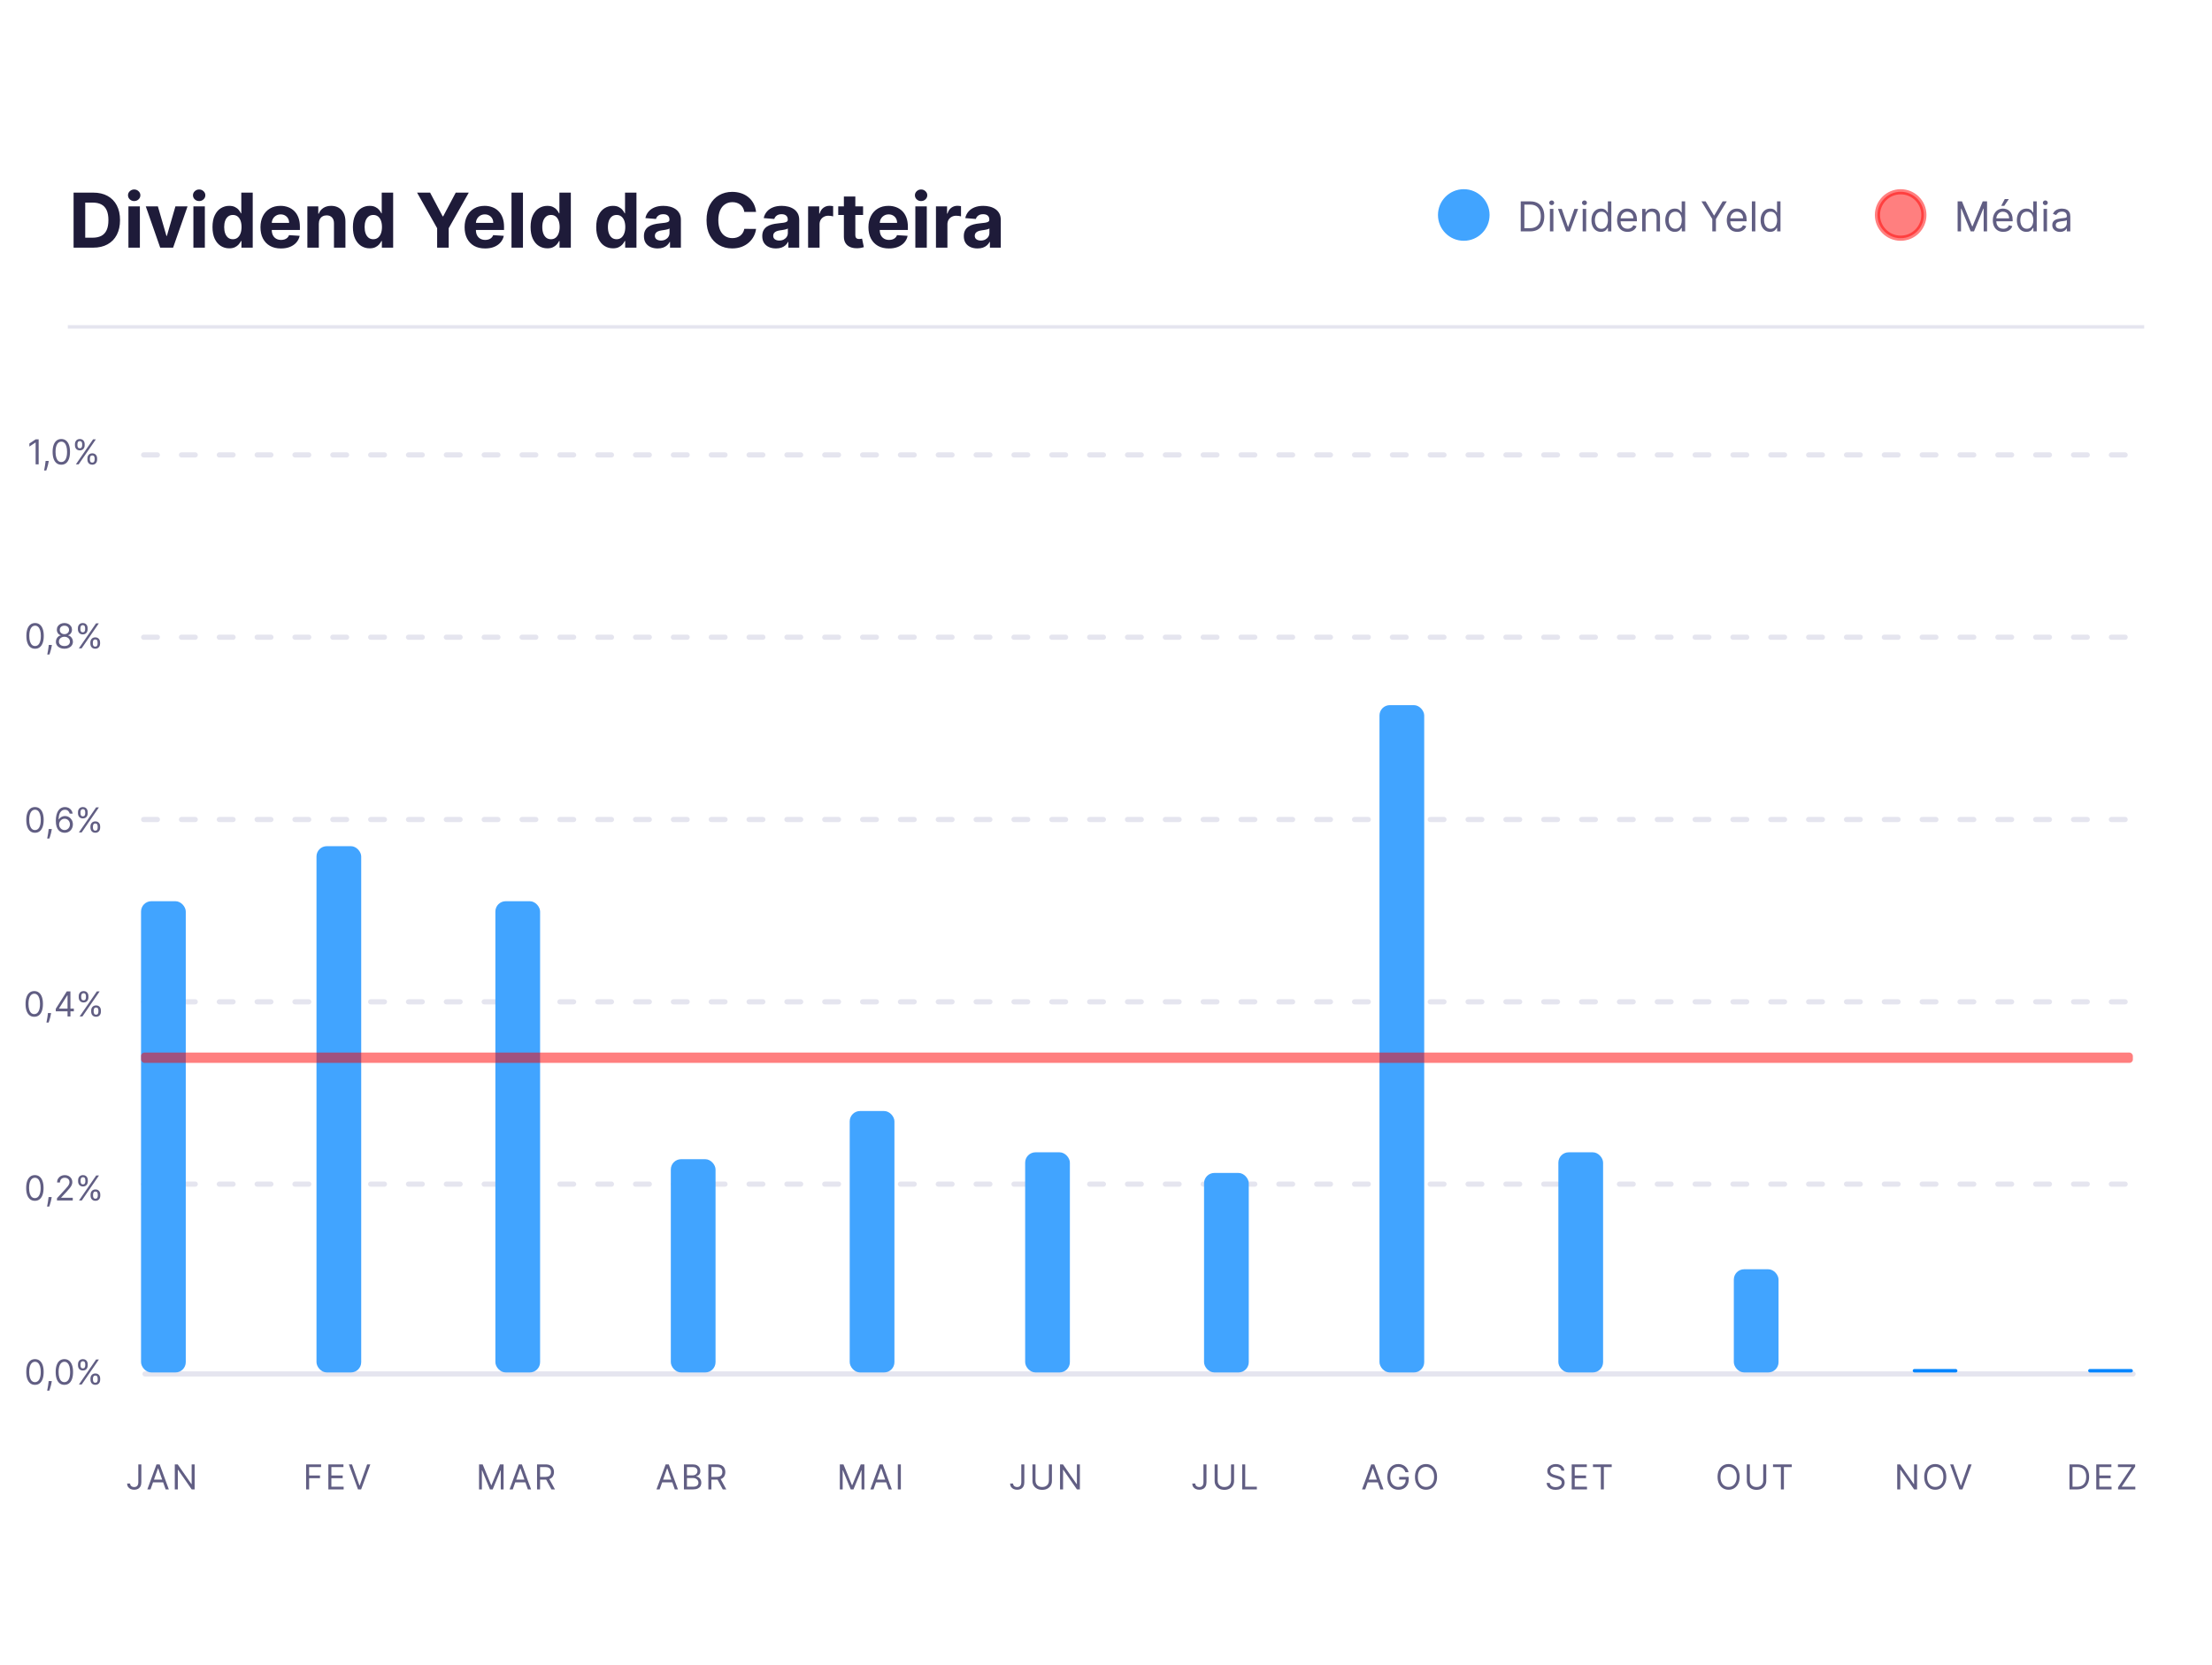 <svg width="643" height="484" viewBox="0 0 643 484" fill="none" xmlns="http://www.w3.org/2000/svg">
<path d="M40.206 425.727H41.087V430.926C41.087 431.39 41.002 431.784 40.831 432.109C40.661 432.433 40.421 432.679 40.111 432.847C39.8 433.015 39.435 433.099 39.013 433.099C38.615 433.099 38.261 433.027 37.951 432.883C37.641 432.736 37.397 432.528 37.22 432.258C37.042 431.988 36.953 431.667 36.953 431.295H37.82C37.82 431.501 37.871 431.681 37.973 431.835C38.077 431.987 38.219 432.105 38.399 432.19C38.579 432.275 38.784 432.318 39.013 432.318C39.267 432.318 39.482 432.265 39.66 432.158C39.837 432.052 39.972 431.895 40.064 431.69C40.159 431.481 40.206 431.227 40.206 430.926V425.727ZM43.75 433H42.827L45.497 425.727H46.407L49.077 433H48.154L45.98 426.878H45.924L43.75 433ZM44.091 430.159H47.813V430.94H44.091V430.159ZM56.577 425.727V433H55.725L51.761 427.29H51.691V433H50.81V425.727H51.662L55.639 431.452H55.71V425.727H56.577Z" fill="#615E83"/>
<path d="M88.979 433V425.727H93.34V426.508H89.86V428.966H93.013V429.747H89.86V433H88.979ZM95.448 433V425.727H99.837V426.508H96.329V428.966H99.61V429.747H96.329V432.219H99.894V433H95.448ZM102.323 425.727L104.482 431.849H104.567L106.726 425.727H107.65L104.979 433H104.07L101.4 425.727H102.323Z" fill="#615E83"/>
<path d="M139.255 425.727H140.306L142.778 431.764H142.863L145.335 425.727H146.386V433H145.562V427.474H145.491L143.218 433H142.423L140.15 427.474H140.079V433H139.255V425.727ZM149.05 433H148.127L150.797 425.727H151.706L154.377 433H153.453L151.28 426.878H151.223L149.05 433ZM149.391 430.159H153.113V430.94H149.391V430.159ZM156.11 433V425.727H158.567C159.135 425.727 159.602 425.824 159.966 426.018C160.331 426.21 160.601 426.474 160.776 426.81C160.951 427.146 161.039 427.529 161.039 427.957C161.039 428.386 160.951 428.766 160.776 429.097C160.601 429.429 160.332 429.689 159.97 429.878C159.607 430.065 159.145 430.159 158.581 430.159H156.593V429.364H158.553C158.941 429.364 159.254 429.307 159.49 429.193C159.729 429.079 159.902 428.918 160.009 428.71C160.118 428.499 160.172 428.248 160.172 427.957C160.172 427.666 160.118 427.412 160.009 427.194C159.9 426.976 159.726 426.808 159.487 426.69C159.248 426.569 158.932 426.508 158.539 426.508H156.99V433H156.11ZM159.533 429.733L161.323 433H160.3L158.539 429.733H159.533Z" fill="#615E83"/>
<path d="M191.75 433H190.827L193.497 425.727H194.406L197.077 433H196.153L193.98 426.878H193.923L191.75 433ZM192.091 430.159H195.812V430.94H192.091V430.159ZM198.809 433V425.727H201.352C201.859 425.727 202.276 425.815 202.606 425.99C202.935 426.163 203.18 426.396 203.341 426.69C203.502 426.981 203.582 427.304 203.582 427.659C203.582 427.971 203.526 428.23 203.415 428.433C203.306 428.637 203.162 428.798 202.982 428.916C202.804 429.034 202.611 429.122 202.403 429.179V429.25C202.626 429.264 202.849 429.342 203.074 429.484C203.299 429.626 203.487 429.83 203.639 430.095C203.79 430.36 203.866 430.685 203.866 431.068C203.866 431.433 203.783 431.761 203.618 432.052C203.452 432.343 203.19 432.574 202.833 432.744C202.475 432.915 202.01 433 201.437 433H198.809ZM199.69 432.219H201.437C202.013 432.219 202.421 432.107 202.662 431.885C202.906 431.66 203.028 431.388 203.028 431.068C203.028 430.822 202.965 430.595 202.84 430.386C202.714 430.176 202.536 430.007 202.304 429.882C202.072 429.754 201.797 429.69 201.48 429.69H199.69V432.219ZM199.69 428.923H201.324C201.589 428.923 201.828 428.871 202.041 428.767C202.256 428.663 202.427 428.516 202.552 428.327C202.68 428.137 202.744 427.915 202.744 427.659C202.744 427.339 202.633 427.068 202.41 426.846C202.188 426.621 201.835 426.508 201.352 426.508H199.69V428.923ZM205.913 433V425.727H208.371C208.939 425.727 209.405 425.824 209.77 426.018C210.134 426.21 210.404 426.474 210.579 426.81C210.755 427.146 210.842 427.529 210.842 427.957C210.842 428.386 210.755 428.766 210.579 429.097C210.404 429.429 210.136 429.689 209.773 429.878C209.411 430.065 208.948 430.159 208.385 430.159H206.396V429.364H208.356C208.745 429.364 209.057 429.307 209.294 429.193C209.533 429.079 209.706 428.918 209.812 428.71C209.921 428.499 209.976 428.248 209.976 427.957C209.976 427.666 209.921 427.412 209.812 427.194C209.704 426.976 209.53 426.808 209.29 426.69C209.051 426.569 208.735 426.508 208.342 426.508H206.794V433H205.913ZM209.337 429.733L211.126 433H210.104L208.342 429.733H209.337Z" fill="#615E83"/>
<path d="M244.13 425.727H245.181L247.653 431.764H247.738L250.21 425.727H251.261V433H250.437V427.474H250.366L248.093 433H247.298L245.025 427.474H244.954V433H244.13V425.727ZM253.925 433H253.002L255.672 425.727H256.581L259.252 433H258.328L256.155 426.878H256.098L253.925 433ZM254.266 430.159H257.988V430.94H254.266V430.159ZM261.865 425.727V433H260.985V425.727H261.865Z" fill="#615E83"/>
<path d="M296.879 425.727H297.76V430.926C297.76 431.39 297.675 431.784 297.504 432.109C297.334 432.433 297.093 432.679 296.783 432.847C296.473 433.015 296.107 433.099 295.686 433.099C295.288 433.099 294.934 433.027 294.624 432.883C294.314 432.736 294.07 432.528 293.893 432.258C293.715 431.988 293.626 431.667 293.626 431.295H294.493C294.493 431.501 294.544 431.681 294.646 431.835C294.75 431.987 294.892 432.105 295.072 432.19C295.252 432.275 295.456 432.318 295.686 432.318C295.939 432.318 296.155 432.265 296.332 432.158C296.51 432.052 296.645 431.895 296.737 431.69C296.832 431.481 296.879 431.227 296.879 430.926V425.727ZM304.898 425.727H305.778V430.542C305.778 431.04 305.661 431.484 305.427 431.874C305.195 432.262 304.867 432.569 304.443 432.794C304.019 433.016 303.522 433.128 302.952 433.128C302.381 433.128 301.884 433.016 301.46 432.794C301.036 432.569 300.707 432.262 300.473 431.874C300.241 431.484 300.125 431.04 300.125 430.542V425.727H301.006V430.471C301.006 430.827 301.084 431.143 301.24 431.42C301.396 431.694 301.619 431.911 301.907 432.069C302.199 432.226 302.547 432.304 302.952 432.304C303.356 432.304 303.704 432.226 303.996 432.069C304.287 431.911 304.509 431.694 304.663 431.42C304.819 431.143 304.898 430.827 304.898 430.471V425.727ZM313.904 425.727V433H313.052L309.089 427.29H309.018V433H308.137V425.727H308.989L312.966 431.452H313.037V425.727H313.904Z" fill="#615E83"/>
<path d="M349.831 425.727H350.712V430.926C350.712 431.39 350.627 431.784 350.456 432.109C350.286 432.433 350.046 432.679 349.735 432.847C349.425 433.015 349.06 433.099 348.638 433.099C348.24 433.099 347.887 433.027 347.576 432.883C347.266 432.736 347.022 432.528 346.845 432.258C346.667 431.988 346.579 431.667 346.579 431.295H347.445C347.445 431.501 347.496 431.681 347.598 431.835C347.702 431.987 347.844 432.105 348.024 432.19C348.204 432.275 348.409 432.318 348.638 432.318C348.892 432.318 349.107 432.265 349.284 432.158C349.462 432.052 349.597 431.895 349.689 431.69C349.784 431.481 349.831 431.227 349.831 430.926V425.727ZM357.85 425.727H358.73V430.542C358.73 431.04 358.613 431.484 358.379 431.874C358.147 432.262 357.819 432.569 357.395 432.794C356.971 433.016 356.474 433.128 355.904 433.128C355.333 433.128 354.836 433.016 354.412 432.794C353.988 432.569 353.659 432.262 353.425 431.874C353.193 431.484 353.077 431.04 353.077 430.542V425.727H353.958V430.471C353.958 430.827 354.036 431.143 354.192 431.42C354.348 431.694 354.571 431.911 354.86 432.069C355.151 432.226 355.499 432.304 355.904 432.304C356.309 432.304 356.657 432.226 356.948 432.069C357.239 431.911 357.461 431.694 357.615 431.42C357.772 431.143 357.85 430.827 357.85 430.471V425.727ZM361.089 433V425.727H361.97V432.219H365.35V433H361.089Z" fill="#615E83"/>
<path d="M396.847 433H395.923L398.594 425.727H399.503L402.173 433H401.25L399.077 426.878H399.02L396.847 433ZM397.187 430.159H400.909V430.94H397.187V430.159ZM408.536 428C408.458 427.761 408.355 427.547 408.227 427.357C408.101 427.165 407.951 427.002 407.776 426.867C407.603 426.732 407.407 426.629 407.186 426.558C406.966 426.487 406.725 426.452 406.462 426.452C406.031 426.452 405.639 426.563 405.287 426.785C404.934 427.008 404.653 427.336 404.445 427.769C404.237 428.202 404.132 428.734 404.132 429.364C404.132 429.993 404.238 430.525 404.449 430.958C404.659 431.391 404.944 431.719 405.304 431.942C405.664 432.164 406.069 432.275 406.519 432.275C406.935 432.275 407.302 432.187 407.62 432.009C407.939 431.829 408.188 431.576 408.365 431.249C408.545 430.92 408.635 430.533 408.635 430.088L408.905 430.145H406.718V429.364H409.488V430.145C409.488 430.744 409.36 431.265 409.104 431.707C408.851 432.15 408.5 432.493 408.053 432.737C407.608 432.979 407.096 433.099 406.519 433.099C405.875 433.099 405.309 432.948 404.821 432.645C404.336 432.342 403.957 431.911 403.685 431.352C403.415 430.793 403.28 430.131 403.28 429.364C403.28 428.788 403.357 428.271 403.511 427.812C403.667 427.35 403.887 426.957 404.172 426.633C404.456 426.308 404.792 426.06 405.18 425.887C405.568 425.714 405.996 425.628 406.462 425.628C406.846 425.628 407.203 425.686 407.534 425.802C407.868 425.915 408.165 426.078 408.426 426.288C408.689 426.497 408.908 426.746 409.083 427.038C409.258 427.326 409.379 427.647 409.445 428H408.536ZM417.732 429.364C417.732 430.131 417.594 430.793 417.317 431.352C417.04 431.911 416.66 432.342 416.177 432.645C415.694 432.948 415.142 433.099 414.522 433.099C413.902 433.099 413.35 432.948 412.867 432.645C412.384 432.342 412.004 431.911 411.727 431.352C411.45 430.793 411.312 430.131 411.312 429.364C411.312 428.596 411.45 427.934 411.727 427.375C412.004 426.816 412.384 426.385 412.867 426.082C413.35 425.779 413.902 425.628 414.522 425.628C415.142 425.628 415.694 425.779 416.177 426.082C416.66 426.385 417.04 426.816 417.317 427.375C417.594 427.934 417.732 428.596 417.732 429.364ZM416.88 429.364C416.88 428.734 416.775 428.202 416.564 427.769C416.356 427.336 416.073 427.008 415.715 426.785C415.36 426.563 414.962 426.452 414.522 426.452C414.082 426.452 413.683 426.563 413.325 426.785C412.97 427.008 412.687 427.336 412.477 427.769C412.268 428.202 412.164 428.734 412.164 429.364C412.164 429.993 412.268 430.525 412.477 430.958C412.687 431.391 412.97 431.719 413.325 431.942C413.683 432.164 414.082 432.275 414.522 432.275C414.962 432.275 415.36 432.164 415.715 431.942C416.073 431.719 416.356 431.391 416.564 430.958C416.775 430.525 416.88 429.993 416.88 429.364Z" fill="#615E83"/>
<path d="M453.873 427.545C453.831 427.185 453.658 426.906 453.355 426.707C453.052 426.508 452.68 426.409 452.24 426.409C451.918 426.409 451.636 426.461 451.394 426.565C451.155 426.669 450.968 426.813 450.833 426.995C450.701 427.177 450.635 427.384 450.635 427.616C450.635 427.81 450.681 427.977 450.773 428.117C450.868 428.254 450.988 428.369 451.135 428.462C451.282 428.551 451.436 428.626 451.597 428.685C451.758 428.742 451.906 428.788 452.041 428.824L452.779 429.023C452.969 429.072 453.18 429.141 453.412 429.229C453.646 429.316 453.87 429.436 454.083 429.587C454.298 429.736 454.476 429.928 454.615 430.163C454.755 430.397 454.825 430.685 454.825 431.025C454.825 431.418 454.722 431.774 454.516 432.091C454.312 432.408 454.014 432.66 453.621 432.847C453.23 433.034 452.756 433.128 452.197 433.128C451.676 433.128 451.225 433.044 450.844 432.876C450.465 432.708 450.167 432.473 449.949 432.172C449.734 431.872 449.612 431.523 449.583 431.125H450.493C450.516 431.399 450.609 431.627 450.769 431.807C450.933 431.984 451.139 432.117 451.387 432.204C451.638 432.29 451.908 432.332 452.197 432.332C452.533 432.332 452.835 432.278 453.103 432.169C453.37 432.058 453.582 431.904 453.738 431.707C453.894 431.508 453.973 431.276 453.973 431.011C453.973 430.77 453.905 430.573 453.77 430.422C453.635 430.27 453.458 430.147 453.238 430.052C453.017 429.958 452.779 429.875 452.524 429.804L451.629 429.548C451.061 429.385 450.611 429.152 450.279 428.849C449.948 428.546 449.782 428.149 449.782 427.659C449.782 427.252 449.892 426.897 450.113 426.594C450.335 426.288 450.633 426.051 451.007 425.883C451.384 425.713 451.804 425.628 452.268 425.628C452.737 425.628 453.153 425.712 453.518 425.88C453.883 426.046 454.171 426.273 454.385 426.562C454.6 426.85 454.714 427.178 454.725 427.545H453.873ZM456.873 433V425.727H461.262V426.508H457.754V428.966H461.035V429.747H457.754V432.219H461.319V433H456.873ZM463.052 426.508V425.727H468.506V426.508H466.219V433H465.339V426.508H463.052Z" fill="#615E83"/>
<path d="M505.694 429.364C505.694 430.131 505.556 430.793 505.279 431.352C505.002 431.911 504.622 432.342 504.139 432.645C503.656 432.948 503.104 433.099 502.484 433.099C501.864 433.099 501.312 432.948 500.829 432.645C500.346 432.342 499.966 431.911 499.689 431.352C499.412 430.793 499.274 430.131 499.274 429.364C499.274 428.596 499.412 427.934 499.689 427.375C499.966 426.816 500.346 426.385 500.829 426.082C501.312 425.779 501.864 425.628 502.484 425.628C503.104 425.628 503.656 425.779 504.139 426.082C504.622 426.385 505.002 426.816 505.279 427.375C505.556 427.934 505.694 428.596 505.694 429.364ZM504.842 429.364C504.842 428.734 504.737 428.202 504.526 427.769C504.318 427.336 504.035 427.008 503.677 426.785C503.322 426.563 502.925 426.452 502.484 426.452C502.044 426.452 501.645 426.563 501.287 426.785C500.932 427.008 500.649 427.336 500.439 427.769C500.23 428.202 500.126 428.734 500.126 429.364C500.126 429.993 500.23 430.525 500.439 430.958C500.649 431.391 500.932 431.719 501.287 431.942C501.645 432.164 502.044 432.275 502.484 432.275C502.925 432.275 503.322 432.164 503.677 431.942C504.035 431.719 504.318 431.391 504.526 430.958C504.737 430.525 504.842 429.993 504.842 429.364ZM512.548 425.727H513.429V430.542C513.429 431.04 513.311 431.484 513.077 431.874C512.845 432.262 512.517 432.569 512.093 432.794C511.67 433.016 511.172 433.128 510.602 433.128C510.031 433.128 509.534 433.016 509.11 432.794C508.687 432.569 508.358 432.262 508.123 431.874C507.891 431.484 507.775 431.04 507.775 430.542V425.727H508.656V430.471C508.656 430.827 508.734 431.143 508.89 431.42C509.047 431.694 509.269 431.911 509.558 432.069C509.849 432.226 510.197 432.304 510.602 432.304C511.007 432.304 511.355 432.226 511.646 432.069C511.937 431.911 512.16 431.694 512.314 431.42C512.47 431.143 512.548 430.827 512.548 430.471V425.727ZM515.39 426.508V425.727H520.844V426.508H518.557V433H517.677V426.508H515.39Z" fill="#615E83"/>
<path d="M557.266 425.727V433H556.414L552.451 427.29H552.38V433H551.499V425.727H552.352L556.329 431.452H556.4V425.727H557.266ZM565.765 429.364C565.765 430.131 565.627 430.793 565.35 431.352C565.073 431.911 564.693 432.342 564.21 432.645C563.727 432.948 563.175 433.099 562.555 433.099C561.935 433.099 561.383 432.948 560.9 432.645C560.417 432.342 560.037 431.911 559.76 431.352C559.483 430.793 559.345 430.131 559.345 429.364C559.345 428.596 559.483 427.934 559.76 427.375C560.037 426.816 560.417 426.385 560.9 426.082C561.383 425.779 561.935 425.628 562.555 425.628C563.175 425.628 563.727 425.779 564.21 426.082C564.693 426.385 565.073 426.816 565.35 427.375C565.627 427.934 565.765 428.596 565.765 429.364ZM564.913 429.364C564.913 428.734 564.807 428.202 564.597 427.769C564.388 427.336 564.106 427.008 563.748 426.785C563.393 426.563 562.995 426.452 562.555 426.452C562.115 426.452 561.716 426.563 561.358 426.785C561.003 427.008 560.72 427.336 560.509 427.769C560.301 428.202 560.197 428.734 560.197 429.364C560.197 429.993 560.301 430.525 560.509 430.958C560.72 431.391 561.003 431.719 561.358 431.942C561.716 432.164 562.115 432.275 562.555 432.275C562.995 432.275 563.393 432.164 563.748 431.942C564.106 431.719 564.388 431.391 564.597 430.958C564.807 430.525 564.913 429.993 564.913 429.364ZM567.802 425.727L569.962 431.849H570.047L572.206 425.727H573.129L570.459 433H569.55L566.879 425.727H567.802Z" fill="#615E83"/>
<path d="M603.818 433H601.574V425.727H603.917C604.623 425.727 605.227 425.873 605.728 426.164C606.23 426.453 606.615 426.868 606.883 427.41C607.15 427.95 607.284 428.596 607.284 429.349C607.284 430.107 607.149 430.759 606.879 431.306C606.609 431.85 606.216 432.27 605.7 432.563C605.184 432.854 604.557 433 603.818 433ZM602.454 432.219H603.761C604.362 432.219 604.861 432.103 605.256 431.871C605.652 431.639 605.946 431.308 606.14 430.88C606.335 430.451 606.432 429.941 606.432 429.349C606.432 428.762 606.336 428.257 606.144 427.833C605.952 427.407 605.666 427.08 605.285 426.853C604.903 426.623 604.429 426.508 603.861 426.508H602.454V432.219ZM609.361 433V425.727H613.75V426.508H610.242V428.966H613.523V429.747H610.242V432.219H613.807V433H609.361ZM615.696 433V432.361L619.617 426.508H615.654V425.727H620.668V426.366L616.747 432.219H620.71V433H615.696Z" fill="#615E83"/>
<path d="M11.238 127.727V135H10.358V128.651H10.315L8.54 129.83V128.935L10.358 127.727H11.238ZM14.165 134.006L14.108 134.389C14.067 134.659 14.006 134.948 13.923 135.256C13.842 135.564 13.758 135.854 13.671 136.126C13.583 136.398 13.511 136.615 13.454 136.776H12.815C12.846 136.624 12.886 136.424 12.936 136.176C12.986 135.927 13.035 135.649 13.085 135.341C13.137 135.036 13.18 134.723 13.213 134.404L13.255 134.006H14.165ZM17.821 135.1C17.286 135.1 16.831 134.954 16.454 134.663C16.078 134.369 15.79 133.944 15.591 133.388C15.392 132.829 15.293 132.154 15.293 131.364C15.293 130.578 15.392 129.907 15.591 129.35C15.792 128.792 16.081 128.365 16.458 128.072C16.836 127.776 17.291 127.628 17.821 127.628C18.352 127.628 18.805 127.776 19.181 128.072C19.56 128.365 19.849 128.792 20.048 129.35C20.249 129.907 20.35 130.578 20.35 131.364C20.35 132.154 20.25 132.829 20.051 133.388C19.852 133.944 19.565 134.369 19.189 134.663C18.812 134.954 18.356 135.1 17.821 135.1ZM17.821 134.318C18.352 134.318 18.764 134.063 19.057 133.551C19.351 133.04 19.497 132.311 19.497 131.364C19.497 130.734 19.43 130.198 19.295 129.755C19.162 129.312 18.971 128.975 18.72 128.743C18.471 128.511 18.172 128.395 17.821 128.395C17.296 128.395 16.885 128.654 16.589 129.173C16.293 129.689 16.145 130.419 16.145 131.364C16.145 131.993 16.211 132.529 16.344 132.969C16.477 133.409 16.667 133.744 16.916 133.974C17.167 134.203 17.468 134.318 17.821 134.318ZM25.407 133.636V133.253C25.407 132.988 25.461 132.745 25.57 132.525C25.681 132.302 25.842 132.125 26.053 131.992C26.266 131.857 26.524 131.79 26.827 131.79C27.135 131.79 27.393 131.857 27.601 131.992C27.809 132.125 27.967 132.302 28.073 132.525C28.18 132.745 28.233 132.988 28.233 133.253V133.636C28.233 133.902 28.179 134.145 28.07 134.368C27.963 134.588 27.805 134.766 27.594 134.901C27.386 135.033 27.13 135.1 26.827 135.1C26.519 135.1 26.26 135.033 26.049 134.901C25.839 134.766 25.679 134.588 25.57 134.368C25.461 134.145 25.407 133.902 25.407 133.636ZM26.131 133.253V133.636C26.131 133.857 26.183 134.054 26.287 134.23C26.391 134.402 26.571 134.489 26.827 134.489C27.076 134.489 27.251 134.402 27.352 134.23C27.457 134.054 27.509 133.857 27.509 133.636V133.253C27.509 133.033 27.459 132.836 27.36 132.663C27.26 132.488 27.083 132.401 26.827 132.401C26.578 132.401 26.4 132.488 26.291 132.663C26.184 132.836 26.131 133.033 26.131 133.253ZM21.784 129.475V129.091C21.784 128.826 21.839 128.583 21.948 128.363C22.059 128.141 22.22 127.963 22.431 127.83C22.644 127.695 22.902 127.628 23.205 127.628C23.513 127.628 23.771 127.695 23.979 127.83C24.187 127.963 24.345 128.141 24.451 128.363C24.558 128.583 24.611 128.826 24.611 129.091V129.475C24.611 129.74 24.557 129.984 24.448 130.206C24.341 130.426 24.183 130.604 23.972 130.739C23.764 130.871 23.508 130.938 23.205 130.938C22.897 130.938 22.638 130.871 22.427 130.739C22.216 130.604 22.057 130.426 21.948 130.206C21.839 129.984 21.784 129.74 21.784 129.475ZM22.509 129.091V129.475C22.509 129.695 22.561 129.892 22.665 130.068C22.769 130.24 22.949 130.327 23.205 130.327C23.453 130.327 23.629 130.24 23.73 130.068C23.834 129.892 23.887 129.695 23.887 129.475V129.091C23.887 128.871 23.837 128.674 23.738 128.502C23.638 128.326 23.46 128.239 23.205 128.239C22.956 128.239 22.777 128.326 22.669 128.502C22.562 128.674 22.509 128.871 22.509 129.091ZM22.054 135L27.054 127.727H27.864L22.864 135H22.054Z" fill="#615E83"/>
<path d="M10.194 188.6C9.659 188.6 9.204 188.454 8.827 188.163C8.451 187.869 8.163 187.444 7.964 186.888C7.765 186.329 7.666 185.654 7.666 184.864C7.666 184.078 7.765 183.407 7.964 182.85C8.165 182.292 8.454 181.865 8.831 181.572C9.209 181.276 9.664 181.128 10.194 181.128C10.725 181.128 11.178 181.276 11.554 181.572C11.933 181.865 12.222 182.292 12.421 182.85C12.622 183.407 12.723 184.078 12.723 184.864C12.723 185.654 12.623 186.329 12.424 186.888C12.226 187.444 11.938 187.869 11.562 188.163C11.185 188.454 10.729 188.6 10.194 188.6ZM10.194 187.818C10.725 187.818 11.137 187.563 11.43 187.051C11.724 186.54 11.87 185.811 11.87 184.864C11.87 184.234 11.803 183.698 11.668 183.255C11.536 182.812 11.344 182.475 11.093 182.243C10.844 182.011 10.545 181.895 10.194 181.895C9.669 181.895 9.258 182.154 8.962 182.673C8.666 183.189 8.518 183.919 8.518 184.864C8.518 185.493 8.584 186.029 8.717 186.469C8.85 186.909 9.04 187.244 9.289 187.474C9.54 187.703 9.842 187.818 10.194 187.818ZM15.082 187.506L15.026 187.889C14.985 188.159 14.924 188.448 14.841 188.756C14.761 189.064 14.677 189.354 14.589 189.626C14.501 189.898 14.429 190.115 14.372 190.276H13.733C13.764 190.124 13.804 189.924 13.854 189.676C13.903 189.427 13.953 189.149 14.003 188.841C14.055 188.536 14.098 188.223 14.131 187.904L14.173 187.506H15.082ZM18.726 188.6C18.238 188.6 17.807 188.513 17.433 188.34C17.062 188.165 16.772 187.925 16.563 187.619C16.355 187.312 16.252 186.961 16.254 186.568C16.252 186.261 16.312 185.976 16.436 185.716C16.559 185.453 16.727 185.234 16.94 185.059C17.155 184.882 17.395 184.769 17.661 184.722V184.679C17.313 184.589 17.036 184.394 16.83 184.093C16.624 183.79 16.522 183.446 16.524 183.06C16.522 182.69 16.615 182.36 16.805 182.069C16.994 181.778 17.255 181.548 17.586 181.38C17.92 181.212 18.3 181.128 18.726 181.128C19.147 181.128 19.524 181.212 19.855 181.38C20.187 181.548 20.447 181.778 20.637 182.069C20.828 182.36 20.925 182.69 20.928 183.06C20.925 183.446 20.82 183.79 20.612 184.093C20.406 184.394 20.132 184.589 19.791 184.679V184.722C20.054 184.769 20.291 184.882 20.502 185.059C20.712 185.234 20.88 185.453 21.006 185.716C21.131 185.976 21.195 186.261 21.198 186.568C21.195 186.961 21.089 187.312 20.878 187.619C20.67 187.925 20.38 188.165 20.008 188.34C19.639 188.513 19.211 188.6 18.726 188.6ZM18.726 187.818C19.055 187.818 19.339 187.765 19.578 187.659C19.817 187.552 20.002 187.402 20.132 187.208C20.262 187.013 20.329 186.786 20.331 186.526C20.329 186.251 20.258 186.008 20.118 185.798C19.978 185.587 19.788 185.421 19.546 185.301C19.307 185.18 19.034 185.119 18.726 185.119C18.416 185.119 18.139 185.18 17.895 185.301C17.654 185.421 17.463 185.587 17.323 185.798C17.186 186.008 17.119 186.251 17.121 186.526C17.119 186.786 17.181 187.013 17.309 187.208C17.439 187.402 17.625 187.552 17.867 187.659C18.108 187.765 18.395 187.818 18.726 187.818ZM18.726 184.367C18.986 184.367 19.217 184.315 19.418 184.21C19.622 184.106 19.782 183.961 19.898 183.774C20.014 183.587 20.073 183.368 20.075 183.117C20.073 182.87 20.015 182.656 19.901 182.474C19.788 182.289 19.63 182.147 19.429 182.048C19.228 181.946 18.994 181.895 18.726 181.895C18.454 181.895 18.216 181.946 18.012 182.048C17.809 182.147 17.651 182.289 17.54 182.474C17.429 182.656 17.374 182.87 17.377 183.117C17.374 183.368 17.43 183.587 17.543 183.774C17.659 183.961 17.819 184.106 18.023 184.21C18.226 184.315 18.461 184.367 18.726 184.367ZM26.266 187.136V186.753C26.266 186.488 26.32 186.245 26.429 186.025C26.541 185.802 26.701 185.625 26.912 185.492C27.125 185.357 27.383 185.29 27.686 185.29C27.994 185.29 28.252 185.357 28.46 185.492C28.669 185.625 28.826 185.802 28.933 186.025C29.039 186.245 29.093 186.488 29.093 186.753V187.136C29.093 187.402 29.038 187.645 28.929 187.868C28.823 188.088 28.664 188.266 28.453 188.401C28.245 188.533 27.989 188.6 27.686 188.6C27.379 188.6 27.119 188.533 26.909 188.401C26.698 188.266 26.538 188.088 26.429 187.868C26.32 187.645 26.266 187.402 26.266 187.136ZM26.99 186.753V187.136C26.99 187.357 27.042 187.554 27.147 187.73C27.251 187.902 27.431 187.989 27.686 187.989C27.935 187.989 28.11 187.902 28.212 187.73C28.316 187.554 28.368 187.357 28.368 187.136V186.753C28.368 186.533 28.318 186.336 28.219 186.163C28.12 185.988 27.942 185.901 27.686 185.901C27.438 185.901 27.259 185.988 27.15 186.163C27.044 186.336 26.99 186.533 26.99 186.753ZM22.644 182.975V182.591C22.644 182.326 22.698 182.083 22.807 181.863C22.918 181.641 23.079 181.463 23.29 181.33C23.503 181.195 23.761 181.128 24.064 181.128C24.372 181.128 24.63 181.195 24.838 181.33C25.047 181.463 25.204 181.641 25.311 181.863C25.417 182.083 25.47 182.326 25.47 182.591V182.975C25.47 183.24 25.416 183.484 25.307 183.706C25.201 183.926 25.042 184.104 24.831 184.239C24.623 184.371 24.367 184.438 24.064 184.438C23.756 184.438 23.497 184.371 23.287 184.239C23.076 184.104 22.916 183.926 22.807 183.706C22.698 183.484 22.644 183.24 22.644 182.975ZM23.368 182.591V182.975C23.368 183.195 23.42 183.392 23.524 183.568C23.629 183.74 23.808 183.827 24.064 183.827C24.313 183.827 24.488 183.74 24.59 183.568C24.694 183.392 24.746 183.195 24.746 182.975V182.591C24.746 182.371 24.696 182.174 24.597 182.002C24.497 181.826 24.32 181.739 24.064 181.739C23.816 181.739 23.637 181.826 23.528 182.002C23.421 182.174 23.368 182.371 23.368 182.591ZM22.914 188.5L27.914 181.227H28.723L23.723 188.5H22.914Z" fill="#615E83"/>
<path d="M10.17 242.1C9.635 242.1 9.179 241.954 8.803 241.663C8.426 241.369 8.139 240.944 7.94 240.388C7.741 239.829 7.642 239.154 7.642 238.364C7.642 237.578 7.741 236.907 7.94 236.35C8.141 235.792 8.43 235.365 8.806 235.072C9.185 234.776 9.64 234.628 10.17 234.628C10.7 234.628 11.154 234.776 11.53 235.072C11.909 235.365 12.198 235.792 12.396 236.35C12.598 236.907 12.698 237.578 12.698 238.364C12.698 239.154 12.599 239.829 12.4 240.388C12.201 240.944 11.914 241.369 11.537 241.663C11.161 241.954 10.705 242.1 10.17 242.1ZM10.17 241.318C10.7 241.318 11.112 241.063 11.406 240.551C11.699 240.04 11.846 239.311 11.846 238.364C11.846 237.734 11.779 237.198 11.644 236.755C11.511 236.312 11.319 235.975 11.068 235.743C10.82 235.511 10.52 235.395 10.17 235.395C9.644 235.395 9.234 235.654 8.938 236.173C8.642 236.689 8.494 237.419 8.494 238.364C8.494 238.993 8.56 239.529 8.693 239.969C8.825 240.409 9.016 240.744 9.264 240.974C9.515 241.203 9.817 241.318 10.17 241.318ZM15.058 241.006L15.001 241.389C14.961 241.659 14.899 241.948 14.817 242.256C14.736 242.564 14.652 242.854 14.565 243.126C14.477 243.398 14.405 243.615 14.348 243.776H13.709C13.739 243.624 13.78 243.424 13.829 243.176C13.879 242.927 13.929 242.649 13.979 242.341C14.031 242.036 14.073 241.723 14.106 241.404L14.149 241.006H15.058ZM18.758 242.1C18.459 242.095 18.161 242.038 17.863 241.929C17.564 241.82 17.292 241.637 17.046 241.379C16.8 241.118 16.602 240.767 16.453 240.324C16.304 239.879 16.229 239.32 16.229 238.648C16.229 238.004 16.289 237.433 16.41 236.936C16.531 236.437 16.706 236.016 16.936 235.676C17.165 235.332 17.442 235.072 17.767 234.894C18.093 234.717 18.462 234.628 18.871 234.628C19.278 234.628 19.64 234.71 19.958 234.873C20.277 235.034 20.538 235.259 20.739 235.548C20.94 235.837 21.07 236.169 21.13 236.546H20.263C20.183 236.219 20.026 235.948 19.794 235.732C19.562 235.517 19.255 235.409 18.871 235.409C18.308 235.409 17.864 235.654 17.539 236.144C17.217 236.634 17.055 237.322 17.053 238.208H17.11C17.242 238.006 17.4 237.835 17.582 237.693C17.767 237.548 17.97 237.437 18.193 237.359C18.415 237.281 18.651 237.242 18.899 237.242C19.316 237.242 19.697 237.346 20.043 237.554C20.389 237.76 20.666 238.045 20.874 238.41C21.082 238.772 21.186 239.188 21.186 239.656C21.186 240.106 21.086 240.518 20.885 240.892C20.683 241.264 20.4 241.56 20.036 241.78C19.674 241.998 19.247 242.104 18.758 242.1ZM18.758 241.318C19.056 241.318 19.323 241.244 19.56 241.095C19.799 240.945 19.987 240.745 20.125 240.494C20.264 240.243 20.334 239.964 20.334 239.656C20.334 239.356 20.267 239.082 20.132 238.836C19.999 238.587 19.816 238.39 19.581 238.243C19.349 238.096 19.084 238.023 18.786 238.023C18.561 238.023 18.351 238.068 18.157 238.158C17.963 238.245 17.793 238.366 17.646 238.52C17.502 238.674 17.388 238.85 17.305 239.049C17.222 239.246 17.181 239.453 17.181 239.671C17.181 239.959 17.248 240.229 17.383 240.48C17.52 240.731 17.707 240.934 17.944 241.087C18.183 241.241 18.454 241.318 18.758 241.318ZM26.29 240.636V240.253C26.29 239.988 26.345 239.745 26.454 239.525C26.565 239.302 26.726 239.125 26.937 238.992C27.15 238.857 27.408 238.79 27.711 238.79C28.018 238.79 28.277 238.857 28.485 238.992C28.693 239.125 28.851 239.302 28.957 239.525C29.064 239.745 29.117 239.988 29.117 240.253V240.636C29.117 240.902 29.063 241.145 28.954 241.368C28.847 241.588 28.689 241.766 28.478 241.901C28.27 242.033 28.014 242.1 27.711 242.1C27.403 242.1 27.144 242.033 26.933 241.901C26.722 241.766 26.563 241.588 26.454 241.368C26.345 241.145 26.29 240.902 26.29 240.636ZM27.015 240.253V240.636C27.015 240.857 27.067 241.054 27.171 241.23C27.275 241.402 27.455 241.489 27.711 241.489C27.959 241.489 28.134 241.402 28.236 241.23C28.34 241.054 28.393 240.857 28.393 240.636V240.253C28.393 240.033 28.343 239.836 28.243 239.663C28.144 239.488 27.966 239.401 27.711 239.401C27.462 239.401 27.283 239.488 27.174 239.663C27.068 239.836 27.015 240.033 27.015 240.253ZM22.668 236.475V236.091C22.668 235.826 22.723 235.583 22.831 235.363C22.943 235.141 23.104 234.963 23.314 234.83C23.527 234.695 23.786 234.628 24.089 234.628C24.396 234.628 24.654 234.695 24.863 234.83C25.071 234.963 25.229 235.141 25.335 235.363C25.442 235.583 25.495 235.826 25.495 236.091V236.475C25.495 236.74 25.44 236.984 25.331 237.206C25.225 237.426 25.066 237.604 24.856 237.739C24.647 237.871 24.392 237.938 24.089 237.938C23.781 237.938 23.522 237.871 23.311 237.739C23.1 237.604 22.94 237.426 22.831 237.206C22.723 236.984 22.668 236.74 22.668 236.475ZM23.393 236.091V236.475C23.393 236.695 23.445 236.892 23.549 237.068C23.653 237.24 23.833 237.327 24.089 237.327C24.337 237.327 24.512 237.24 24.614 237.068C24.718 236.892 24.77 236.695 24.77 236.475V236.091C24.77 235.871 24.721 235.674 24.621 235.502C24.522 235.326 24.344 235.239 24.089 235.239C23.84 235.239 23.661 235.326 23.552 235.502C23.446 235.674 23.393 235.871 23.393 236.091ZM22.938 242L27.938 234.727H28.748L23.748 242H22.938Z" fill="#615E83"/>
<path d="M9.955 295.6C9.42 295.6 8.964 295.454 8.588 295.163C8.211 294.869 7.924 294.444 7.725 293.888C7.526 293.329 7.427 292.654 7.427 291.864C7.427 291.078 7.526 290.407 7.725 289.85C7.926 289.292 8.215 288.865 8.591 288.572C8.97 288.276 9.425 288.128 9.955 288.128C10.485 288.128 10.939 288.276 11.315 288.572C11.694 288.865 11.983 289.292 12.182 289.85C12.383 290.407 12.483 291.078 12.483 291.864C12.483 292.654 12.384 293.329 12.185 293.888C11.986 294.444 11.699 294.869 11.322 295.163C10.946 295.454 10.49 295.6 9.955 295.6ZM9.955 294.818C10.485 294.818 10.897 294.563 11.191 294.051C11.484 293.54 11.631 292.811 11.631 291.864C11.631 291.234 11.564 290.698 11.429 290.255C11.296 289.812 11.104 289.475 10.854 289.243C10.605 289.011 10.306 288.895 9.955 288.895C9.43 288.895 9.019 289.154 8.723 289.673C8.427 290.189 8.279 290.919 8.279 291.864C8.279 292.493 8.345 293.029 8.478 293.469C8.61 293.909 8.801 294.244 9.05 294.474C9.3 294.703 9.602 294.818 9.955 294.818ZM14.843 294.506L14.786 294.889C14.746 295.159 14.685 295.448 14.602 295.756C14.521 296.064 14.437 296.354 14.35 296.626C14.262 296.898 14.19 297.115 14.133 297.276H13.494C13.525 297.124 13.565 296.924 13.614 296.676C13.664 296.427 13.714 296.149 13.764 295.841C13.816 295.536 13.858 295.223 13.892 294.904L13.934 294.506H14.843ZM16.211 294.009V293.284L19.407 288.227H19.933V289.35H19.578L17.163 293.171V293.227H21.467V294.009H16.211ZM19.635 295.5V293.788V293.451V288.227H20.473V295.5H19.635ZM26.505 294.136V293.753C26.505 293.488 26.56 293.245 26.669 293.025C26.78 292.802 26.941 292.625 27.151 292.492C27.364 292.357 27.623 292.29 27.926 292.29C28.233 292.29 28.491 292.357 28.7 292.492C28.908 292.625 29.066 292.802 29.172 293.025C29.279 293.245 29.332 293.488 29.332 293.753V294.136C29.332 294.402 29.277 294.645 29.169 294.868C29.062 295.088 28.903 295.266 28.693 295.401C28.484 295.533 28.229 295.6 27.926 295.6C27.618 295.6 27.359 295.533 27.148 295.401C26.937 295.266 26.777 295.088 26.669 294.868C26.56 294.645 26.505 294.402 26.505 294.136ZM27.23 293.753V294.136C27.23 294.357 27.282 294.554 27.386 294.73C27.49 294.902 27.67 294.989 27.926 294.989C28.174 294.989 28.349 294.902 28.451 294.73C28.555 294.554 28.607 294.357 28.607 294.136V293.753C28.607 293.533 28.558 293.336 28.458 293.163C28.359 292.988 28.181 292.901 27.926 292.901C27.677 292.901 27.498 292.988 27.389 293.163C27.283 293.336 27.23 293.533 27.23 293.753ZM22.883 289.975V289.591C22.883 289.326 22.937 289.083 23.046 288.863C23.158 288.641 23.319 288.463 23.529 288.33C23.742 288.195 24 288.128 24.303 288.128C24.611 288.128 24.869 288.195 25.078 288.33C25.286 288.463 25.443 288.641 25.55 288.863C25.656 289.083 25.71 289.326 25.71 289.591V289.975C25.71 290.24 25.655 290.484 25.546 290.706C25.44 290.926 25.281 291.104 25.07 291.239C24.862 291.371 24.607 291.438 24.303 291.438C23.996 291.438 23.736 291.371 23.526 291.239C23.315 291.104 23.155 290.926 23.046 290.706C22.937 290.484 22.883 290.24 22.883 289.975ZM23.607 289.591V289.975C23.607 290.195 23.66 290.392 23.764 290.568C23.868 290.74 24.048 290.827 24.303 290.827C24.552 290.827 24.727 290.74 24.829 290.568C24.933 290.392 24.985 290.195 24.985 289.975V289.591C24.985 289.371 24.936 289.174 24.836 289.002C24.737 288.826 24.559 288.739 24.303 288.739C24.055 288.739 23.876 288.826 23.767 289.002C23.661 289.174 23.607 289.371 23.607 289.591ZM23.153 295.5L28.153 288.227H28.962L23.962 295.5H23.153Z" fill="#615E83"/>
<path d="M10.136 349.1C9.601 349.1 9.145 348.954 8.769 348.663C8.392 348.369 8.104 347.944 7.906 347.388C7.707 346.829 7.607 346.154 7.607 345.364C7.607 344.578 7.707 343.907 7.906 343.35C8.107 342.792 8.396 342.365 8.772 342.072C9.151 341.776 9.605 341.628 10.136 341.628C10.666 341.628 11.119 341.776 11.496 342.072C11.875 342.365 12.163 342.792 12.362 343.35C12.563 343.907 12.664 344.578 12.664 345.364C12.664 346.154 12.565 346.829 12.366 347.388C12.167 347.944 11.879 348.369 11.503 348.663C11.127 348.954 10.671 349.1 10.136 349.1ZM10.136 348.318C10.666 348.318 11.078 348.063 11.371 347.551C11.665 347.04 11.812 346.311 11.812 345.364C11.812 344.734 11.744 344.198 11.61 343.755C11.477 343.312 11.285 342.975 11.034 342.743C10.786 342.511 10.486 342.395 10.136 342.395C9.61 342.395 9.199 342.654 8.903 343.173C8.608 343.689 8.46 344.419 8.46 345.364C8.46 345.993 8.526 346.529 8.658 346.969C8.791 347.409 8.982 347.744 9.23 347.974C9.481 348.203 9.783 348.318 10.136 348.318ZM15.024 348.006L14.967 348.389C14.927 348.659 14.865 348.948 14.782 349.256C14.702 349.564 14.618 349.854 14.53 350.126C14.443 350.398 14.37 350.615 14.314 350.776H13.674C13.705 350.624 13.745 350.424 13.795 350.176C13.845 349.927 13.895 349.649 13.944 349.341C13.996 349.036 14.039 348.723 14.072 348.404L14.115 348.006H15.024ZM16.562 349V348.361L18.963 345.733C19.245 345.425 19.477 345.158 19.659 344.931C19.841 344.701 19.976 344.485 20.064 344.284C20.154 344.081 20.199 343.868 20.199 343.645C20.199 343.389 20.137 343.168 20.014 342.981C19.893 342.794 19.728 342.65 19.517 342.548C19.306 342.446 19.07 342.395 18.807 342.395C18.527 342.395 18.284 342.453 18.075 342.569C17.869 342.683 17.709 342.842 17.596 343.048C17.485 343.254 17.429 343.496 17.429 343.773H16.591C16.591 343.347 16.689 342.973 16.886 342.651C17.082 342.329 17.35 342.078 17.688 341.898C18.029 341.718 18.411 341.628 18.835 341.628C19.261 341.628 19.639 341.718 19.968 341.898C20.297 342.078 20.555 342.32 20.742 342.626C20.929 342.931 21.023 343.271 21.023 343.645C21.023 343.913 20.974 344.174 20.877 344.43C20.782 344.683 20.617 344.966 20.38 345.279C20.145 345.589 19.82 345.967 19.403 346.415L17.77 348.162V348.219H21.151V349H16.562ZM26.325 347.636V347.253C26.325 346.988 26.379 346.745 26.488 346.525C26.599 346.302 26.76 346.125 26.971 345.992C27.184 345.857 27.442 345.79 27.745 345.79C28.053 345.79 28.311 345.857 28.519 345.992C28.727 346.125 28.885 346.302 28.991 346.525C29.098 346.745 29.151 346.988 29.151 347.253V347.636C29.151 347.902 29.097 348.145 28.988 348.368C28.881 348.588 28.723 348.766 28.512 348.901C28.304 349.033 28.048 349.1 27.745 349.1C27.437 349.1 27.178 349.033 26.967 348.901C26.756 348.766 26.597 348.588 26.488 348.368C26.379 348.145 26.325 347.902 26.325 347.636ZM27.049 347.253V347.636C27.049 347.857 27.101 348.054 27.205 348.23C27.309 348.402 27.489 348.489 27.745 348.489C27.994 348.489 28.169 348.402 28.27 348.23C28.375 348.054 28.427 347.857 28.427 347.636V347.253C28.427 347.033 28.377 346.836 28.278 346.663C28.178 346.488 28.001 346.401 27.745 346.401C27.496 346.401 27.318 346.488 27.209 346.663C27.102 346.836 27.049 347.033 27.049 347.253ZM22.702 343.475V343.091C22.702 342.826 22.757 342.583 22.866 342.363C22.977 342.141 23.138 341.963 23.349 341.83C23.562 341.695 23.82 341.628 24.123 341.628C24.43 341.628 24.689 341.695 24.897 341.83C25.105 341.963 25.263 342.141 25.369 342.363C25.476 342.583 25.529 342.826 25.529 343.091V343.475C25.529 343.74 25.475 343.984 25.366 344.206C25.259 344.426 25.101 344.604 24.89 344.739C24.681 344.871 24.426 344.938 24.123 344.938C23.815 344.938 23.556 344.871 23.345 344.739C23.134 344.604 22.975 344.426 22.866 344.206C22.757 343.984 22.702 343.74 22.702 343.475ZM23.427 343.091V343.475C23.427 343.695 23.479 343.892 23.583 344.068C23.687 344.24 23.867 344.327 24.123 344.327C24.371 344.327 24.547 344.24 24.648 344.068C24.753 343.892 24.805 343.695 24.805 343.475V343.091C24.805 342.871 24.755 342.674 24.655 342.502C24.556 342.326 24.378 342.239 24.123 342.239C23.874 342.239 23.695 342.326 23.587 342.502C23.48 342.674 23.427 342.871 23.427 343.091ZM22.972 349L27.972 341.727H28.782L23.782 349H22.972Z" fill="#615E83"/>
<path d="M10.165 402.6C9.63 402.6 9.174 402.454 8.798 402.163C8.421 401.869 8.134 401.444 7.935 400.888C7.736 400.329 7.637 399.654 7.637 398.864C7.637 398.078 7.736 397.407 7.935 396.85C8.136 396.292 8.425 395.865 8.801 395.572C9.18 395.276 9.635 395.128 10.165 395.128C10.695 395.128 11.149 395.276 11.525 395.572C11.904 395.865 12.193 396.292 12.392 396.85C12.593 397.407 12.693 398.078 12.693 398.864C12.693 399.654 12.594 400.329 12.395 400.888C12.196 401.444 11.909 401.869 11.532 402.163C11.156 402.454 10.7 402.6 10.165 402.6ZM10.165 401.818C10.695 401.818 11.107 401.563 11.401 401.051C11.694 400.54 11.841 399.811 11.841 398.864C11.841 398.234 11.774 397.698 11.639 397.255C11.506 396.812 11.314 396.475 11.063 396.243C10.815 396.011 10.515 395.895 10.165 395.895C9.639 395.895 9.229 396.154 8.933 396.673C8.637 397.189 8.489 397.919 8.489 398.864C8.489 399.493 8.555 400.029 8.688 400.469C8.82 400.909 9.011 401.244 9.259 401.474C9.51 401.703 9.812 401.818 10.165 401.818ZM15.053 401.506L14.996 401.889C14.956 402.159 14.895 402.448 14.812 402.756C14.731 403.064 14.647 403.354 14.56 403.626C14.472 403.898 14.4 404.115 14.343 404.276H13.704C13.735 404.124 13.775 403.924 13.825 403.676C13.874 403.427 13.924 403.149 13.974 402.841C14.026 402.536 14.068 402.223 14.101 401.904L14.144 401.506H15.053ZM18.71 402.6C18.175 402.6 17.719 402.454 17.343 402.163C16.966 401.869 16.679 401.444 16.48 400.888C16.281 400.329 16.182 399.654 16.182 398.864C16.182 398.078 16.281 397.407 16.48 396.85C16.681 396.292 16.97 395.865 17.346 395.572C17.725 395.276 18.18 395.128 18.71 395.128C19.24 395.128 19.694 395.276 20.07 395.572C20.449 395.865 20.738 396.292 20.936 396.85C21.138 397.407 21.238 398.078 21.238 398.864C21.238 399.654 21.139 400.329 20.94 400.888C20.741 401.444 20.454 401.869 20.077 402.163C19.701 402.454 19.245 402.6 18.71 402.6ZM18.71 401.818C19.24 401.818 19.652 401.563 19.946 401.051C20.239 400.54 20.386 399.811 20.386 398.864C20.386 398.234 20.319 397.698 20.184 397.255C20.051 396.812 19.859 396.475 19.608 396.243C19.36 396.011 19.06 395.895 18.71 395.895C18.184 395.895 17.774 396.154 17.478 396.673C17.182 397.189 17.034 397.919 17.034 398.864C17.034 399.493 17.1 400.029 17.233 400.469C17.365 400.909 17.556 401.244 17.804 401.474C18.055 401.703 18.357 401.818 18.71 401.818ZM26.295 401.136V400.753C26.295 400.488 26.35 400.245 26.459 400.025C26.57 399.802 26.731 399.625 26.942 399.492C27.155 399.357 27.413 399.29 27.716 399.29C28.023 399.29 28.282 399.357 28.49 399.492C28.698 399.625 28.856 399.802 28.962 400.025C29.069 400.245 29.122 400.488 29.122 400.753V401.136C29.122 401.402 29.067 401.645 28.959 401.868C28.852 402.088 28.693 402.266 28.483 402.401C28.274 402.533 28.019 402.6 27.716 402.6C27.408 402.6 27.149 402.533 26.938 402.401C26.727 402.266 26.567 402.088 26.459 401.868C26.35 401.645 26.295 401.402 26.295 401.136ZM27.02 400.753V401.136C27.02 401.357 27.072 401.554 27.176 401.73C27.28 401.902 27.46 401.989 27.716 401.989C27.964 401.989 28.139 401.902 28.241 401.73C28.345 401.554 28.398 401.357 28.398 401.136V400.753C28.398 400.533 28.348 400.336 28.248 400.163C28.149 399.988 27.971 399.901 27.716 399.901C27.467 399.901 27.288 399.988 27.179 400.163C27.073 400.336 27.02 400.533 27.02 400.753ZM22.673 396.975V396.591C22.673 396.326 22.727 396.083 22.836 395.863C22.948 395.641 23.109 395.463 23.319 395.33C23.532 395.195 23.791 395.128 24.093 395.128C24.401 395.128 24.659 395.195 24.868 395.33C25.076 395.463 25.233 395.641 25.34 395.863C25.447 396.083 25.5 396.326 25.5 396.591V396.975C25.5 397.24 25.445 397.484 25.336 397.706C25.23 397.926 25.071 398.104 24.86 398.239C24.652 398.371 24.396 398.438 24.093 398.438C23.786 398.438 23.526 398.371 23.316 398.239C23.105 398.104 22.945 397.926 22.836 397.706C22.727 397.484 22.673 397.24 22.673 396.975ZM23.398 396.591V396.975C23.398 397.195 23.45 397.392 23.554 397.568C23.658 397.74 23.838 397.827 24.093 397.827C24.342 397.827 24.517 397.74 24.619 397.568C24.723 397.392 24.775 397.195 24.775 396.975V396.591C24.775 396.371 24.726 396.174 24.626 396.002C24.527 395.826 24.349 395.739 24.093 395.739C23.845 395.739 23.666 395.826 23.557 396.002C23.451 396.174 23.398 396.371 23.398 396.591ZM22.943 402.5L27.943 395.227H28.753L23.753 402.5H22.943Z" fill="#615E83"/>
<line x1="42.157" y1="399.432" x2="620.063" y2="399.432" stroke="#E5E5EF" stroke-width="1.5" stroke-linecap="round"/>
<line x1="41.75" y1="344.25" x2="619.656" y2="344.25" stroke="#E5E5EF" stroke-width="1.5" stroke-linecap="round" stroke-dasharray="4 7"/>
<line x1="41.75" y1="291.25" x2="619.656" y2="291.25" stroke="#E5E5EF" stroke-width="1.5" stroke-linecap="round" stroke-dasharray="4 7"/>
<line x1="41.75" y1="238.25" x2="619.656" y2="238.25" stroke="#E5E5EF" stroke-width="1.5" stroke-linecap="round" stroke-dasharray="4 7"/>
<line x1="41.75" y1="185.25" x2="619.656" y2="185.25" stroke="#E5E5EF" stroke-width="1.5" stroke-linecap="round" stroke-dasharray="4 7"/>
<line x1="41.75" y1="132.25" x2="619.656" y2="132.25" stroke="#E5E5EF" stroke-width="1.5" stroke-linecap="round" stroke-dasharray="4 7"/>
<rect x="41" y="262" width="13" height="137" rx="3" fill="#41A4FF"/>
<rect x="92" y="246" width="13" height="153" rx="3" fill="#41A4FF"/>
<rect x="144" y="262" width="13" height="137" rx="3" fill="#41A4FF"/>
<rect x="195" y="337" width="13" height="62" rx="3" fill="#41A4FF"/>
<rect x="247" y="323" width="13" height="76" rx="3" fill="#41A4FF"/>
<rect x="298" y="335" width="13" height="64" rx="3" fill="#41A4FF"/>
<rect x="350" y="341" width="13" height="58" rx="3" fill="#41A4FF"/>
<rect x="401" y="205" width="13" height="194" rx="3" fill="#41A4FF"/>
<rect x="453" y="335" width="13" height="64" rx="3" fill="#41A4FF"/>
<rect x="504" y="369" width="13" height="30" rx="3" fill="#41A4FF"/>
<rect x="556" y="398" width="13" height="1" rx="0.5" fill="#0085FF"/>
<rect x="607" y="398" width="13" height="1" rx="0.5" fill="#0085FF"/>
<line x1="19.709" y1="95.034" x2="623.291" y2="95.034" stroke="#E5E5EF"/>
<path d="M27.062 72H21.391V56H27.109C28.719 56 30.104 56.32 31.266 56.961C32.427 57.596 33.32 58.51 33.945 59.703C34.575 60.896 34.891 62.323 34.891 63.984C34.891 65.651 34.575 67.083 33.945 68.281C33.32 69.479 32.422 70.398 31.25 71.039C30.083 71.68 28.688 72 27.062 72ZM24.773 69.102H26.922C27.922 69.102 28.763 68.924 29.445 68.57C30.133 68.211 30.648 67.656 30.992 66.906C31.341 66.151 31.516 65.177 31.516 63.984C31.516 62.802 31.341 61.836 30.992 61.086C30.648 60.336 30.135 59.784 29.453 59.43C28.771 59.075 27.93 58.898 26.93 58.898H24.773V69.102ZM37.334 72V60H40.662V72H37.334ZM39.006 58.453C38.511 58.453 38.087 58.289 37.732 57.961C37.383 57.628 37.209 57.229 37.209 56.766C37.209 56.307 37.383 55.914 37.732 55.586C38.087 55.253 38.511 55.086 39.006 55.086C39.501 55.086 39.922 55.253 40.272 55.586C40.626 55.914 40.803 56.307 40.803 56.766C40.803 57.229 40.626 57.628 40.272 57.961C39.922 58.289 39.501 58.453 39.006 58.453ZM54.516 60L50.32 72H46.57L42.375 60H45.891L48.383 68.586H48.508L50.992 60H54.516ZM56.219 72V60H59.547V72H56.219ZM57.891 58.453C57.396 58.453 56.971 58.289 56.617 57.961C56.268 57.628 56.094 57.229 56.094 56.766C56.094 56.307 56.268 55.914 56.617 55.586C56.971 55.253 57.396 55.086 57.891 55.086C58.385 55.086 58.807 55.253 59.156 55.586C59.51 55.914 59.688 56.307 59.688 56.766C59.688 57.229 59.51 57.628 59.156 57.961C58.807 58.289 58.385 58.453 57.891 58.453ZM66.635 72.195C65.723 72.195 64.898 71.961 64.158 71.492C63.424 71.018 62.84 70.323 62.408 69.406C61.981 68.484 61.768 67.354 61.768 66.016C61.768 64.641 61.989 63.497 62.432 62.586C62.874 61.669 63.463 60.984 64.197 60.531C64.937 60.073 65.747 59.844 66.627 59.844C67.299 59.844 67.859 59.958 68.307 60.188C68.76 60.411 69.124 60.693 69.4 61.031C69.682 61.365 69.895 61.693 70.041 62.016H70.143V56H73.463V72H70.182V70.078H70.041C69.885 70.412 69.663 70.742 69.377 71.07C69.096 71.393 68.728 71.662 68.275 71.875C67.828 72.088 67.281 72.195 66.635 72.195ZM67.689 69.547C68.226 69.547 68.679 69.401 69.049 69.109C69.424 68.812 69.71 68.398 69.908 67.867C70.111 67.336 70.213 66.713 70.213 66C70.213 65.287 70.114 64.667 69.916 64.141C69.718 63.615 69.432 63.208 69.057 62.922C68.682 62.635 68.226 62.492 67.689 62.492C67.143 62.492 66.682 62.641 66.307 62.938C65.932 63.234 65.648 63.646 65.455 64.172C65.262 64.698 65.166 65.307 65.166 66C65.166 66.698 65.262 67.315 65.455 67.852C65.653 68.383 65.937 68.799 66.307 69.102C66.682 69.398 67.143 69.547 67.689 69.547ZM81.668 72.234C80.434 72.234 79.371 71.984 78.481 71.484C77.595 70.979 76.913 70.266 76.434 69.344C75.954 68.417 75.715 67.32 75.715 66.055C75.715 64.82 75.954 63.737 76.434 62.805C76.913 61.872 77.587 61.146 78.457 60.625C79.332 60.104 80.358 59.844 81.535 59.844C82.327 59.844 83.064 59.971 83.746 60.227C84.434 60.477 85.033 60.854 85.543 61.359C86.059 61.865 86.46 62.5 86.746 63.266C87.033 64.026 87.176 64.917 87.176 65.938V66.852H77.043V64.789H84.043C84.043 64.31 83.939 63.885 83.731 63.516C83.522 63.146 83.233 62.857 82.863 62.648C82.499 62.435 82.074 62.328 81.59 62.328C81.085 62.328 80.637 62.445 80.246 62.68C79.861 62.909 79.559 63.219 79.34 63.609C79.121 63.995 79.009 64.424 79.004 64.898V66.859C79.004 67.453 79.113 67.966 79.332 68.398C79.556 68.831 79.871 69.164 80.277 69.398C80.684 69.633 81.165 69.75 81.723 69.75C82.092 69.75 82.431 69.698 82.738 69.594C83.046 69.49 83.309 69.333 83.527 69.125C83.746 68.917 83.913 68.662 84.027 68.359L87.106 68.562C86.949 69.302 86.629 69.948 86.144 70.5C85.665 71.047 85.046 71.474 84.285 71.781C83.53 72.083 82.658 72.234 81.668 72.234ZM92.676 65.062V72H89.348V60H92.519V62.117H92.66C92.926 61.419 93.371 60.867 93.996 60.461C94.621 60.05 95.379 59.844 96.269 59.844C97.103 59.844 97.829 60.026 98.449 60.391C99.069 60.755 99.551 61.276 99.894 61.953C100.238 62.625 100.41 63.427 100.41 64.359V72H97.082V64.953C97.087 64.219 96.9 63.646 96.519 63.234C96.139 62.818 95.616 62.609 94.949 62.609C94.501 62.609 94.106 62.706 93.762 62.898C93.423 63.091 93.158 63.372 92.965 63.742C92.777 64.107 92.681 64.547 92.676 65.062ZM107.455 72.195C106.544 72.195 105.718 71.961 104.979 71.492C104.244 71.018 103.661 70.323 103.229 69.406C102.801 68.484 102.588 67.354 102.588 66.016C102.588 64.641 102.809 63.497 103.252 62.586C103.695 61.669 104.283 60.984 105.018 60.531C105.757 60.073 106.567 59.844 107.447 59.844C108.119 59.844 108.679 59.958 109.127 60.188C109.58 60.411 109.945 60.693 110.221 61.031C110.502 61.365 110.715 61.693 110.861 62.016H110.963V56H114.283V72H111.002V70.078H110.861C110.705 70.412 110.484 70.742 110.197 71.07C109.916 71.393 109.549 71.662 109.096 71.875C108.648 72.088 108.101 72.195 107.455 72.195ZM108.51 69.547C109.046 69.547 109.499 69.401 109.869 69.109C110.244 68.812 110.531 68.398 110.729 67.867C110.932 67.336 111.033 66.713 111.033 66C111.033 65.287 110.934 64.667 110.736 64.141C110.538 63.615 110.252 63.208 109.877 62.922C109.502 62.635 109.046 62.492 108.51 62.492C107.963 62.492 107.502 62.641 107.127 62.938C106.752 63.234 106.468 63.646 106.275 64.172C106.083 64.698 105.986 65.307 105.986 66C105.986 66.698 106.083 67.315 106.275 67.852C106.473 68.383 106.757 68.799 107.127 69.102C107.502 69.398 107.963 69.547 108.51 69.547ZM121.236 56H125.025L128.674 62.891H128.83L132.479 56H136.268L130.432 66.344V72H127.072V66.344L121.236 56ZM141.008 72.234C139.773 72.234 138.711 71.984 137.82 71.484C136.935 70.979 136.253 70.266 135.773 69.344C135.294 68.417 135.055 67.32 135.055 66.055C135.055 64.82 135.294 63.737 135.773 62.805C136.253 61.872 136.927 61.146 137.797 60.625C138.672 60.104 139.698 59.844 140.875 59.844C141.667 59.844 142.404 59.971 143.086 60.227C143.773 60.477 144.372 60.854 144.883 61.359C145.398 61.865 145.799 62.5 146.086 63.266C146.372 64.026 146.516 64.917 146.516 65.938V66.852H136.383V64.789H143.383C143.383 64.31 143.279 63.885 143.07 63.516C142.862 63.146 142.573 62.857 142.203 62.648C141.839 62.435 141.414 62.328 140.93 62.328C140.424 62.328 139.977 62.445 139.586 62.68C139.201 62.909 138.898 63.219 138.68 63.609C138.461 63.995 138.349 64.424 138.344 64.898V66.859C138.344 67.453 138.453 67.966 138.672 68.398C138.896 68.831 139.211 69.164 139.617 69.398C140.023 69.633 140.505 69.75 141.062 69.75C141.432 69.75 141.771 69.698 142.078 69.594C142.385 69.49 142.648 69.333 142.867 69.125C143.086 68.917 143.253 68.662 143.367 68.359L146.445 68.562C146.289 69.302 145.969 69.948 145.484 70.5C145.005 71.047 144.385 71.474 143.625 71.781C142.87 72.083 141.997 72.234 141.008 72.234ZM152.016 56V72H148.688V56H152.016ZM159.104 72.195C158.192 72.195 157.367 71.961 156.627 71.492C155.893 71.018 155.309 70.323 154.877 69.406C154.45 68.484 154.236 67.354 154.236 66.016C154.236 64.641 154.458 63.497 154.9 62.586C155.343 61.669 155.932 60.984 156.666 60.531C157.406 60.073 158.215 59.844 159.096 59.844C159.768 59.844 160.327 59.958 160.775 60.188C161.229 60.411 161.593 60.693 161.869 61.031C162.15 61.365 162.364 61.693 162.51 62.016H162.611V56H165.932V72H162.65V70.078H162.51C162.354 70.412 162.132 70.742 161.846 71.07C161.564 71.393 161.197 71.662 160.744 71.875C160.296 72.088 159.749 72.195 159.104 72.195ZM160.158 69.547C160.695 69.547 161.148 69.401 161.518 69.109C161.893 68.812 162.179 68.398 162.377 67.867C162.58 67.336 162.682 66.713 162.682 66C162.682 65.287 162.583 64.667 162.385 64.141C162.187 63.615 161.9 63.208 161.525 62.922C161.15 62.635 160.695 62.492 160.158 62.492C159.611 62.492 159.15 62.641 158.775 62.938C158.4 63.234 158.117 63.646 157.924 64.172C157.731 64.698 157.635 65.307 157.635 66C157.635 66.698 157.731 67.315 157.924 67.852C158.122 68.383 158.406 68.799 158.775 69.102C159.15 69.398 159.611 69.547 160.158 69.547ZM178.182 72.195C177.27 72.195 176.445 71.961 175.705 71.492C174.971 71.018 174.387 70.323 173.955 69.406C173.528 68.484 173.314 67.354 173.314 66.016C173.314 64.641 173.536 63.497 173.979 62.586C174.421 61.669 175.01 60.984 175.744 60.531C176.484 60.073 177.294 59.844 178.174 59.844C178.846 59.844 179.406 59.958 179.854 60.188C180.307 60.411 180.671 60.693 180.947 61.031C181.229 61.365 181.442 61.693 181.588 62.016H181.689V56H185.01V72H181.729V70.078H181.588C181.432 70.412 181.21 70.742 180.924 71.07C180.643 71.393 180.275 71.662 179.822 71.875C179.374 72.088 178.827 72.195 178.182 72.195ZM179.236 69.547C179.773 69.547 180.226 69.401 180.596 69.109C180.971 68.812 181.257 68.398 181.455 67.867C181.658 67.336 181.76 66.713 181.76 66C181.76 65.287 181.661 64.667 181.463 64.141C181.265 63.615 180.979 63.208 180.604 62.922C180.229 62.635 179.773 62.492 179.236 62.492C178.689 62.492 178.229 62.641 177.854 62.938C177.479 63.234 177.195 63.646 177.002 64.172C176.809 64.698 176.713 65.307 176.713 66C176.713 66.698 176.809 67.315 177.002 67.852C177.2 68.383 177.484 68.799 177.854 69.102C178.229 69.398 178.689 69.547 179.236 69.547ZM191.168 72.227C190.402 72.227 189.72 72.094 189.121 71.828C188.522 71.557 188.048 71.159 187.699 70.633C187.355 70.102 187.184 69.44 187.184 68.648C187.184 67.982 187.306 67.422 187.551 66.969C187.796 66.516 188.129 66.151 188.551 65.875C188.973 65.599 189.452 65.391 189.988 65.25C190.53 65.109 191.098 65.01 191.691 64.953C192.389 64.88 192.952 64.812 193.379 64.75C193.806 64.682 194.116 64.583 194.309 64.453C194.501 64.323 194.598 64.13 194.598 63.875V63.828C194.598 63.333 194.441 62.95 194.129 62.68C193.822 62.409 193.384 62.273 192.816 62.273C192.217 62.273 191.741 62.406 191.387 62.672C191.033 62.932 190.798 63.26 190.684 63.656L187.605 63.406C187.762 62.677 188.069 62.047 188.527 61.516C188.986 60.979 189.577 60.568 190.301 60.281C191.03 59.99 191.874 59.844 192.832 59.844C193.499 59.844 194.137 59.922 194.746 60.078C195.361 60.234 195.905 60.477 196.379 60.805C196.858 61.133 197.236 61.555 197.512 62.07C197.788 62.581 197.926 63.193 197.926 63.906V72H194.77V70.336H194.676C194.483 70.711 194.225 71.042 193.902 71.328C193.579 71.609 193.191 71.831 192.738 71.992C192.285 72.148 191.762 72.227 191.168 72.227ZM192.121 69.93C192.611 69.93 193.043 69.833 193.418 69.641C193.793 69.443 194.087 69.177 194.301 68.844C194.514 68.51 194.621 68.133 194.621 67.711V66.438C194.517 66.505 194.374 66.568 194.191 66.625C194.014 66.677 193.814 66.727 193.59 66.773C193.366 66.815 193.142 66.854 192.918 66.891C192.694 66.922 192.491 66.951 192.309 66.977C191.918 67.034 191.577 67.125 191.285 67.25C190.993 67.375 190.767 67.544 190.605 67.758C190.444 67.966 190.363 68.227 190.363 68.539C190.363 68.992 190.527 69.338 190.855 69.578C191.189 69.812 191.611 69.93 192.121 69.93ZM219.779 61.602H216.357C216.295 61.159 216.167 60.766 215.975 60.422C215.782 60.073 215.535 59.776 215.232 59.531C214.93 59.286 214.581 59.099 214.186 58.969C213.795 58.839 213.37 58.773 212.912 58.773C212.084 58.773 211.363 58.979 210.748 59.391C210.133 59.797 209.657 60.391 209.318 61.172C208.98 61.948 208.811 62.891 208.811 64C208.811 65.141 208.98 66.099 209.318 66.875C209.662 67.651 210.141 68.237 210.756 68.633C211.37 69.029 212.081 69.227 212.889 69.227C213.342 69.227 213.761 69.167 214.146 69.047C214.537 68.927 214.883 68.753 215.186 68.523C215.488 68.289 215.738 68.005 215.936 67.672C216.139 67.338 216.279 66.958 216.357 66.531L219.779 66.547C219.691 67.281 219.469 67.99 219.115 68.672C218.766 69.349 218.295 69.956 217.701 70.492C217.113 71.023 216.41 71.445 215.592 71.758C214.779 72.065 213.86 72.219 212.834 72.219C211.407 72.219 210.131 71.896 209.006 71.25C207.886 70.604 207.001 69.669 206.35 68.445C205.704 67.221 205.381 65.74 205.381 64C205.381 62.255 205.709 60.771 206.365 59.547C207.021 58.323 207.912 57.391 209.037 56.75C210.162 56.104 211.428 55.781 212.834 55.781C213.761 55.781 214.62 55.911 215.412 56.172C216.209 56.432 216.915 56.812 217.529 57.312C218.144 57.807 218.644 58.414 219.029 59.133C219.42 59.852 219.67 60.675 219.779 61.602ZM225.564 72.227C224.799 72.227 224.117 72.094 223.518 71.828C222.919 71.557 222.445 71.159 222.096 70.633C221.752 70.102 221.58 69.44 221.58 68.648C221.58 67.982 221.702 67.422 221.947 66.969C222.192 66.516 222.525 66.151 222.947 65.875C223.369 65.599 223.848 65.391 224.385 65.25C224.926 65.109 225.494 65.01 226.088 64.953C226.786 64.88 227.348 64.812 227.775 64.75C228.202 64.682 228.512 64.583 228.705 64.453C228.898 64.323 228.994 64.13 228.994 63.875V63.828C228.994 63.333 228.838 62.95 228.525 62.68C228.218 62.409 227.781 62.273 227.213 62.273C226.614 62.273 226.137 62.406 225.783 62.672C225.429 62.932 225.195 63.26 225.08 63.656L222.002 63.406C222.158 62.677 222.465 62.047 222.924 61.516C223.382 60.979 223.973 60.568 224.697 60.281C225.426 59.99 226.27 59.844 227.229 59.844C227.895 59.844 228.533 59.922 229.143 60.078C229.757 60.234 230.301 60.477 230.775 60.805C231.255 61.133 231.632 61.555 231.908 62.07C232.184 62.581 232.322 63.193 232.322 63.906V72H229.166V70.336H229.072C228.88 70.711 228.622 71.042 228.299 71.328C227.976 71.609 227.588 71.831 227.135 71.992C226.682 72.148 226.158 72.227 225.564 72.227ZM226.518 69.93C227.007 69.93 227.439 69.833 227.814 69.641C228.189 69.443 228.484 69.177 228.697 68.844C228.911 68.51 229.018 68.133 229.018 67.711V66.438C228.913 66.505 228.77 66.568 228.588 66.625C228.411 66.677 228.21 66.727 227.986 66.773C227.762 66.815 227.538 66.854 227.314 66.891C227.09 66.922 226.887 66.951 226.705 66.977C226.314 67.034 225.973 67.125 225.682 67.25C225.39 67.375 225.163 67.544 225.002 67.758C224.84 67.966 224.76 68.227 224.76 68.539C224.76 68.992 224.924 69.338 225.252 69.578C225.585 69.812 226.007 69.93 226.518 69.93ZM234.904 72V60H238.131V62.094H238.256C238.475 61.349 238.842 60.786 239.357 60.406C239.873 60.021 240.467 59.828 241.139 59.828C241.305 59.828 241.485 59.839 241.678 59.859C241.87 59.88 242.04 59.909 242.186 59.945V62.898C242.029 62.852 241.813 62.81 241.537 62.773C241.261 62.737 241.008 62.719 240.779 62.719C240.29 62.719 239.852 62.825 239.467 63.039C239.087 63.247 238.785 63.539 238.561 63.914C238.342 64.289 238.232 64.721 238.232 65.211V72H234.904ZM250.891 60V62.5H243.664V60H250.891ZM245.305 57.125H248.633V68.312C248.633 68.62 248.68 68.859 248.773 69.031C248.867 69.198 248.997 69.315 249.164 69.383C249.336 69.451 249.534 69.484 249.758 69.484C249.914 69.484 250.07 69.471 250.227 69.445C250.383 69.414 250.503 69.391 250.586 69.375L251.109 71.852C250.943 71.904 250.708 71.963 250.406 72.031C250.104 72.104 249.737 72.148 249.305 72.164C248.503 72.195 247.799 72.088 247.195 71.844C246.596 71.599 246.13 71.219 245.797 70.703C245.464 70.188 245.299 69.537 245.305 68.75V57.125ZM258.398 72.234C257.164 72.234 256.102 71.984 255.211 71.484C254.326 70.979 253.643 70.266 253.164 69.344C252.685 68.417 252.445 67.32 252.445 66.055C252.445 64.82 252.685 63.737 253.164 62.805C253.643 61.872 254.318 61.146 255.188 60.625C256.063 60.104 257.089 59.844 258.266 59.844C259.057 59.844 259.794 59.971 260.477 60.227C261.164 60.477 261.763 60.854 262.273 61.359C262.789 61.865 263.19 62.5 263.477 63.266C263.763 64.026 263.906 64.917 263.906 65.938V66.852H253.773V64.789H260.773C260.773 64.31 260.669 63.885 260.461 63.516C260.253 63.146 259.964 62.857 259.594 62.648C259.229 62.435 258.805 62.328 258.32 62.328C257.815 62.328 257.367 62.445 256.977 62.68C256.591 62.909 256.289 63.219 256.07 63.609C255.852 63.995 255.74 64.424 255.734 64.898V66.859C255.734 67.453 255.844 67.966 256.063 68.398C256.286 68.831 256.602 69.164 257.008 69.398C257.414 69.633 257.896 69.75 258.453 69.75C258.823 69.75 259.161 69.698 259.469 69.594C259.776 69.49 260.039 69.333 260.258 69.125C260.477 68.917 260.643 68.662 260.758 68.359L263.836 68.562C263.68 69.302 263.359 69.948 262.875 70.5C262.396 71.047 261.776 71.474 261.016 71.781C260.26 72.083 259.388 72.234 258.398 72.234ZM266.078 72V60H269.406V72H266.078ZM267.75 58.453C267.255 58.453 266.831 58.289 266.477 57.961C266.128 57.628 265.953 57.229 265.953 56.766C265.953 56.307 266.128 55.914 266.477 55.586C266.831 55.253 267.255 55.086 267.75 55.086C268.245 55.086 268.667 55.253 269.016 55.586C269.37 55.914 269.547 56.307 269.547 56.766C269.547 57.229 269.37 57.628 269.016 57.961C268.667 58.289 268.245 58.453 267.75 58.453ZM272.072 72V60H275.299V62.094H275.424C275.643 61.349 276.01 60.786 276.525 60.406C277.041 60.021 277.635 59.828 278.307 59.828C278.473 59.828 278.653 59.839 278.846 59.859C279.038 59.88 279.208 59.909 279.354 59.945V62.898C279.197 62.852 278.981 62.81 278.705 62.773C278.429 62.737 278.176 62.719 277.947 62.719C277.458 62.719 277.02 62.825 276.635 63.039C276.255 63.247 275.952 63.539 275.729 63.914C275.51 64.289 275.4 64.721 275.4 65.211V72H272.072ZM284.152 72.227C283.387 72.227 282.704 72.094 282.105 71.828C281.507 71.557 281.033 71.159 280.684 70.633C280.34 70.102 280.168 69.44 280.168 68.648C280.168 67.982 280.29 67.422 280.535 66.969C280.78 66.516 281.113 66.151 281.535 65.875C281.957 65.599 282.436 65.391 282.973 65.25C283.514 65.109 284.082 65.01 284.676 64.953C285.374 64.88 285.936 64.812 286.363 64.75C286.79 64.682 287.1 64.583 287.293 64.453C287.486 64.323 287.582 64.13 287.582 63.875V63.828C287.582 63.333 287.426 62.95 287.113 62.68C286.806 62.409 286.368 62.273 285.801 62.273C285.202 62.273 284.725 62.406 284.371 62.672C284.017 62.932 283.783 63.26 283.668 63.656L280.59 63.406C280.746 62.677 281.053 62.047 281.512 61.516C281.97 60.979 282.561 60.568 283.285 60.281C284.014 59.99 284.858 59.844 285.816 59.844C286.483 59.844 287.121 59.922 287.73 60.078C288.345 60.234 288.889 60.477 289.363 60.805C289.842 61.133 290.22 61.555 290.496 62.07C290.772 62.581 290.91 63.193 290.91 63.906V72H287.754V70.336H287.66C287.467 70.711 287.21 71.042 286.887 71.328C286.564 71.609 286.176 71.831 285.723 71.992C285.27 72.148 284.746 72.227 284.152 72.227ZM285.105 69.93C285.595 69.93 286.027 69.833 286.402 69.641C286.777 69.443 287.072 69.177 287.285 68.844C287.499 68.51 287.605 68.133 287.605 67.711V66.438C287.501 66.505 287.358 66.568 287.176 66.625C286.999 66.677 286.798 66.727 286.574 66.773C286.35 66.815 286.126 66.854 285.902 66.891C285.678 66.922 285.475 66.951 285.293 66.977C284.902 67.034 284.561 67.125 284.27 67.25C283.978 67.375 283.751 67.544 283.59 67.758C283.428 67.966 283.348 68.227 283.348 68.539C283.348 68.992 283.512 69.338 283.84 69.578C284.173 69.812 284.595 69.93 285.105 69.93Z" fill="#1E1B39"/>
<rect opacity="0.5" x="41" y="306" width="579" height="3" rx="1" fill="#FF0000"/>
<path d="M569.057 58.545H570.318L573.284 65.789H573.386L576.352 58.545H577.614V67.272H576.625V60.642H576.54L573.812 67.272H572.858L570.131 60.642H570.045V67.272H569.057V58.545ZM582.341 67.409C581.71 67.409 581.166 67.269 580.708 66.991C580.254 66.71 579.903 66.318 579.656 65.815C579.412 65.309 579.289 64.721 579.289 64.051C579.289 63.38 579.412 62.789 579.656 62.278C579.903 61.764 580.247 61.363 580.687 61.076C581.13 60.786 581.647 60.642 582.238 60.642C582.579 60.642 582.916 60.698 583.248 60.812C583.581 60.926 583.883 61.11 584.156 61.366C584.429 61.619 584.646 61.954 584.808 62.372C584.97 62.789 585.051 63.303 585.051 63.914V64.34H580.005V63.471H584.028C584.028 63.102 583.954 62.772 583.806 62.482C583.662 62.193 583.454 61.964 583.184 61.796C582.917 61.629 582.602 61.545 582.238 61.545C581.838 61.545 581.491 61.644 581.199 61.843C580.909 62.039 580.686 62.295 580.529 62.61C580.373 62.926 580.295 63.264 580.295 63.624V64.204C580.295 64.698 580.38 65.117 580.551 65.461C580.724 65.802 580.964 66.062 581.271 66.241C581.578 66.417 581.934 66.505 582.341 66.505C582.605 66.505 582.843 66.468 583.056 66.394C583.272 66.318 583.458 66.204 583.615 66.053C583.771 65.9 583.892 65.71 583.977 65.482L584.949 65.755C584.846 66.085 584.674 66.374 584.433 66.624C584.191 66.872 583.893 67.065 583.538 67.204C583.183 67.34 582.784 67.409 582.341 67.409ZM581.727 59.84L582.767 57.863H583.943L582.613 59.84H581.727ZM589.052 67.409C588.507 67.409 588.025 67.271 587.608 66.995C587.19 66.717 586.863 66.325 586.627 65.819C586.392 65.311 586.274 64.71 586.274 64.016C586.274 63.329 586.392 62.732 586.627 62.227C586.863 61.721 587.191 61.331 587.612 61.055C588.032 60.779 588.518 60.642 589.069 60.642C589.495 60.642 589.832 60.713 590.079 60.855C590.329 60.994 590.52 61.153 590.65 61.332C590.784 61.508 590.887 61.653 590.961 61.767H591.047V58.545H592.052V67.272H591.081V66.266H590.961C590.887 66.386 590.782 66.536 590.646 66.718C590.51 66.897 590.315 67.058 590.062 67.2C589.809 67.339 589.473 67.409 589.052 67.409ZM589.189 66.505C589.592 66.505 589.933 66.4 590.211 66.19C590.49 65.977 590.701 65.683 590.846 65.308C590.991 64.93 591.064 64.494 591.064 63.999C591.064 63.511 590.993 63.083 590.85 62.717C590.708 62.347 590.498 62.061 590.22 61.856C589.941 61.649 589.598 61.545 589.189 61.545C588.762 61.545 588.407 61.654 588.123 61.873C587.842 62.089 587.63 62.383 587.488 62.755C587.349 63.124 587.279 63.539 587.279 63.999C587.279 64.465 587.35 64.889 587.493 65.269C587.637 65.647 587.85 65.948 588.132 66.173C588.416 66.394 588.768 66.505 589.189 66.505ZM594.034 67.272V60.727H595.039V67.272H594.034ZM594.545 59.636C594.349 59.636 594.18 59.569 594.038 59.436C593.899 59.302 593.829 59.142 593.829 58.954C593.829 58.767 593.899 58.606 594.038 58.472C594.18 58.339 594.349 58.272 594.545 58.272C594.741 58.272 594.909 58.339 595.048 58.472C595.19 58.606 595.261 58.767 595.261 58.954C595.261 59.142 595.19 59.302 595.048 59.436C594.909 59.569 594.741 59.636 594.545 59.636ZM598.808 67.426C598.393 67.426 598.016 67.347 597.678 67.191C597.34 67.032 597.072 66.803 596.873 66.505C596.674 66.204 596.575 65.84 596.575 65.414C596.575 65.039 596.648 64.735 596.796 64.502C596.944 64.266 597.141 64.082 597.388 63.948C597.636 63.815 597.908 63.715 598.207 63.65C598.508 63.582 598.81 63.528 599.114 63.488C599.512 63.437 599.835 63.399 600.082 63.373C600.332 63.345 600.513 63.298 600.627 63.232C600.744 63.167 600.802 63.053 600.802 62.892V62.857C600.802 62.437 600.687 62.11 600.457 61.877C600.229 61.644 599.884 61.528 599.421 61.528C598.941 61.528 598.565 61.633 598.292 61.843C598.019 62.053 597.827 62.278 597.717 62.517L596.762 62.176C596.933 61.778 597.16 61.468 597.444 61.247C597.731 61.022 598.043 60.866 598.381 60.778C598.722 60.687 599.058 60.642 599.387 60.642C599.597 60.642 599.839 60.667 600.112 60.718C600.387 60.767 600.653 60.867 600.908 61.021C601.167 61.174 601.381 61.406 601.552 61.715C601.722 62.025 601.808 62.44 601.808 62.96V67.272H600.802V66.386H600.751C600.683 66.528 600.569 66.68 600.41 66.842C600.251 67.004 600.039 67.141 599.775 67.255C599.511 67.369 599.188 67.426 598.808 67.426ZM598.961 66.522C599.359 66.522 599.694 66.444 599.967 66.288C600.242 66.132 600.45 65.93 600.589 65.683C600.731 65.436 600.802 65.176 600.802 64.903V63.982C600.759 64.034 600.665 64.081 600.521 64.123C600.379 64.163 600.214 64.198 600.026 64.23C599.842 64.258 599.661 64.284 599.485 64.306C599.312 64.326 599.171 64.343 599.063 64.357C598.802 64.391 598.558 64.447 598.33 64.524C598.106 64.597 597.924 64.71 597.785 64.86C597.648 65.008 597.58 65.21 597.58 65.465C597.58 65.815 597.71 66.079 597.968 66.258C598.229 66.434 598.56 66.522 598.961 66.522Z" fill="#615E83"/>
<path opacity="0.5" d="M559.25 62.5C559.25 66.228 556.228 69.25 552.5 69.25C548.772 69.25 545.75 66.228 545.75 62.5C545.75 58.772 548.772 55.75 552.5 55.75C556.228 55.75 559.25 58.772 559.25 62.5Z" fill="#FF0000" stroke="#FF0000" stroke-width="1.5"/>
<path d="M444.75 67.272H442.057V58.545H444.869C445.716 58.545 446.44 58.72 447.043 59.069C447.645 59.416 448.107 59.914 448.428 60.565C448.749 61.213 448.909 61.988 448.909 62.892C448.909 63.801 448.747 64.583 448.423 65.24C448.099 65.893 447.628 66.396 447.009 66.748C446.389 67.097 445.636 67.272 444.75 67.272ZM443.114 66.335H444.682C445.403 66.335 446.001 66.195 446.476 65.917C446.95 65.639 447.304 65.242 447.537 64.728C447.77 64.214 447.886 63.602 447.886 62.892C447.886 62.187 447.771 61.581 447.541 61.072C447.311 60.561 446.967 60.169 446.51 59.896C446.053 59.62 445.483 59.482 444.801 59.482H443.114V66.335ZM450.545 67.272V60.727H451.551V67.272H450.545ZM451.057 59.636C450.861 59.636 450.692 59.569 450.55 59.436C450.411 59.302 450.341 59.142 450.341 58.954C450.341 58.767 450.411 58.606 450.55 58.472C450.692 58.339 450.861 58.272 451.057 58.272C451.253 58.272 451.42 58.339 451.56 58.472C451.702 58.606 451.773 58.767 451.773 58.954C451.773 59.142 451.702 59.302 451.56 59.436C451.42 59.569 451.253 59.636 451.057 59.636ZM458.745 60.727L456.325 67.272H455.302L452.882 60.727H453.973L455.779 65.943H455.848L457.654 60.727H458.745ZM460.073 67.272V60.727H461.078V67.272H460.073ZM460.584 59.636C460.388 59.636 460.219 59.569 460.077 59.436C459.938 59.302 459.868 59.142 459.868 58.954C459.868 58.767 459.938 58.606 460.077 58.472C460.219 58.339 460.388 58.272 460.584 58.272C460.78 58.272 460.948 58.339 461.087 58.472C461.229 58.606 461.3 58.767 461.3 58.954C461.3 59.142 461.229 59.302 461.087 59.436C460.948 59.569 460.78 59.636 460.584 59.636ZM465.392 67.409C464.847 67.409 464.365 67.271 463.947 66.995C463.53 66.717 463.203 66.325 462.967 65.819C462.732 65.311 462.614 64.71 462.614 64.016C462.614 63.329 462.732 62.732 462.967 62.227C463.203 61.721 463.531 61.331 463.952 61.055C464.372 60.779 464.858 60.642 465.409 60.642C465.835 60.642 466.172 60.713 466.419 60.855C466.669 60.994 466.859 61.153 466.99 61.332C467.124 61.508 467.227 61.653 467.301 61.767H467.386V58.545H468.392V67.272H467.42V66.266H467.301C467.227 66.386 467.122 66.536 466.986 66.718C466.849 66.897 466.655 67.058 466.402 67.2C466.149 67.339 465.813 67.409 465.392 67.409ZM465.528 66.505C465.932 66.505 466.273 66.4 466.551 66.19C466.83 65.977 467.041 65.683 467.186 65.308C467.331 64.93 467.403 64.494 467.403 63.999C467.403 63.511 467.332 63.083 467.19 62.717C467.048 62.347 466.838 62.061 466.56 61.856C466.281 61.649 465.938 61.545 465.528 61.545C465.102 61.545 464.747 61.654 464.463 61.873C464.182 62.089 463.97 62.383 463.828 62.755C463.689 63.124 463.619 63.539 463.619 63.999C463.619 64.465 463.69 64.889 463.832 65.269C463.977 65.647 464.19 65.948 464.472 66.173C464.756 66.394 465.108 66.505 465.528 66.505ZM473.118 67.409C472.487 67.409 471.943 67.269 471.486 66.991C471.031 66.71 470.68 66.318 470.433 65.815C470.189 65.309 470.067 64.721 470.067 64.051C470.067 63.38 470.189 62.789 470.433 62.278C470.68 61.764 471.024 61.363 471.464 61.076C471.908 60.786 472.425 60.642 473.016 60.642C473.357 60.642 473.693 60.698 474.026 60.812C474.358 60.926 474.661 61.11 474.933 61.366C475.206 61.619 475.423 61.954 475.585 62.372C475.747 62.789 475.828 63.303 475.828 63.914V64.34H470.783V63.471H474.805C474.805 63.102 474.732 62.772 474.584 62.482C474.439 62.193 474.232 61.964 473.962 61.796C473.695 61.629 473.379 61.545 473.016 61.545C472.615 61.545 472.268 61.644 471.976 61.843C471.686 62.039 471.463 62.295 471.307 62.61C471.151 62.926 471.072 63.264 471.072 63.624V64.204C471.072 64.698 471.158 65.117 471.328 65.461C471.501 65.802 471.741 66.062 472.048 66.241C472.355 66.417 472.712 66.505 473.118 66.505C473.382 66.505 473.621 66.468 473.834 66.394C474.05 66.318 474.236 66.204 474.392 66.053C474.548 65.9 474.669 65.71 474.754 65.482L475.726 65.755C475.624 66.085 475.452 66.374 475.21 66.624C474.969 66.872 474.67 67.065 474.315 67.204C473.96 67.34 473.561 67.409 473.118 67.409ZM478.364 63.335V67.272H477.358V60.727H478.33V61.749H478.415C478.568 61.417 478.801 61.15 479.114 60.948C479.426 60.744 479.83 60.642 480.324 60.642C480.767 60.642 481.155 60.732 481.487 60.914C481.82 61.093 482.078 61.366 482.263 61.732C482.447 62.096 482.54 62.556 482.54 63.113V67.272H481.534V63.181C481.534 62.667 481.401 62.267 481.134 61.98C480.866 61.69 480.5 61.545 480.034 61.545C479.713 61.545 479.426 61.614 479.173 61.754C478.923 61.893 478.726 62.096 478.581 62.363C478.436 62.63 478.364 62.954 478.364 63.335ZM486.849 67.409C486.304 67.409 485.822 67.271 485.404 66.995C484.987 66.717 484.66 66.325 484.424 65.819C484.189 65.311 484.071 64.71 484.071 64.016C484.071 63.329 484.189 62.732 484.424 62.227C484.66 61.721 484.988 61.331 485.409 61.055C485.829 60.779 486.315 60.642 486.866 60.642C487.292 60.642 487.629 60.713 487.876 60.855C488.126 60.994 488.316 61.153 488.447 61.332C488.581 61.508 488.684 61.653 488.758 61.767H488.843V58.545H489.849V67.272H488.877V66.266H488.758C488.684 66.386 488.579 66.536 488.443 66.718C488.306 66.897 488.112 67.058 487.859 67.2C487.606 67.339 487.27 67.409 486.849 67.409ZM486.985 66.505C487.389 66.505 487.73 66.4 488.008 66.19C488.287 65.977 488.498 65.683 488.643 65.308C488.788 64.93 488.86 64.494 488.86 63.999C488.86 63.511 488.789 63.083 488.647 62.717C488.505 62.347 488.295 62.061 488.017 61.856C487.738 61.649 487.395 61.545 486.985 61.545C486.559 61.545 486.204 61.654 485.92 61.873C485.639 62.089 485.427 62.383 485.285 62.755C485.146 63.124 485.076 63.539 485.076 63.999C485.076 64.465 485.147 64.889 485.289 65.269C485.434 65.647 485.647 65.948 485.929 66.173C486.213 66.394 486.565 66.505 486.985 66.505ZM494.592 58.545H495.802L498.223 62.619H498.325L500.745 58.545H501.956L498.802 63.676V67.272H497.745V63.676L494.592 58.545ZM505.005 67.409C504.374 67.409 503.83 67.269 503.373 66.991C502.918 66.71 502.567 66.318 502.32 65.815C502.076 65.309 501.953 64.721 501.953 64.051C501.953 63.38 502.076 62.789 502.32 62.278C502.567 61.764 502.911 61.363 503.351 61.076C503.794 60.786 504.311 60.642 504.902 60.642C505.243 60.642 505.58 60.698 505.912 60.812C506.245 60.926 506.547 61.11 506.82 61.366C507.093 61.619 507.31 61.954 507.472 62.372C507.634 62.789 507.715 63.303 507.715 63.914V64.34H502.669V63.471H506.692C506.692 63.102 506.618 62.772 506.471 62.482C506.326 62.193 506.118 61.964 505.848 61.796C505.581 61.629 505.266 61.545 504.902 61.545C504.502 61.545 504.155 61.644 503.863 61.843C503.573 62.039 503.35 62.295 503.194 62.61C503.037 62.926 502.959 63.264 502.959 63.624V64.204C502.959 64.698 503.044 65.117 503.215 65.461C503.388 65.802 503.628 66.062 503.935 66.241C504.242 66.417 504.598 66.505 505.005 66.505C505.269 66.505 505.507 66.468 505.721 66.394C505.936 66.318 506.123 66.204 506.279 66.053C506.435 65.9 506.556 65.71 506.641 65.482L507.613 65.755C507.51 66.085 507.338 66.374 507.097 66.624C506.855 66.872 506.557 67.065 506.202 67.204C505.847 67.34 505.448 67.409 505.005 67.409ZM510.25 58.545V67.272H509.245V58.545H510.25ZM514.564 67.409C514.018 67.409 513.537 67.271 513.119 66.995C512.702 66.717 512.375 66.325 512.139 65.819C511.903 65.311 511.786 64.71 511.786 64.016C511.786 63.329 511.903 62.732 512.139 62.227C512.375 61.721 512.703 61.331 513.124 61.055C513.544 60.779 514.03 60.642 514.581 60.642C515.007 60.642 515.344 60.713 515.591 60.855C515.841 60.994 516.031 61.153 516.162 61.332C516.295 61.508 516.399 61.653 516.473 61.767H516.558V58.545H517.564V67.272H516.592V66.266H516.473C516.399 66.386 516.294 66.536 516.158 66.718C516.021 66.897 515.827 67.058 515.574 67.2C515.321 67.339 514.984 67.409 514.564 67.409ZM514.7 66.505C515.104 66.505 515.445 66.4 515.723 66.19C516.001 65.977 516.213 65.683 516.358 65.308C516.503 64.93 516.575 64.494 516.575 63.999C516.575 63.511 516.504 63.083 516.362 62.717C516.22 62.347 516.01 62.061 515.732 61.856C515.453 61.649 515.109 61.545 514.7 61.545C514.274 61.545 513.919 61.654 513.635 61.873C513.354 62.089 513.142 62.383 513 62.755C512.861 63.124 512.791 63.539 512.791 63.999C512.791 64.465 512.862 64.889 513.004 65.269C513.149 65.647 513.362 65.948 513.643 66.173C513.928 66.394 514.28 66.505 514.7 66.505Z" fill="#615E83"/>
<path d="M432.25 62.5C432.25 66.228 429.228 69.25 425.5 69.25C421.772 69.25 418.75 66.228 418.75 62.5C418.75 58.772 421.772 55.75 425.5 55.75C429.228 55.75 432.25 58.772 432.25 62.5Z" fill="#41A4FF" stroke="#41A4FF" stroke-width="1.5"/>
</svg>

